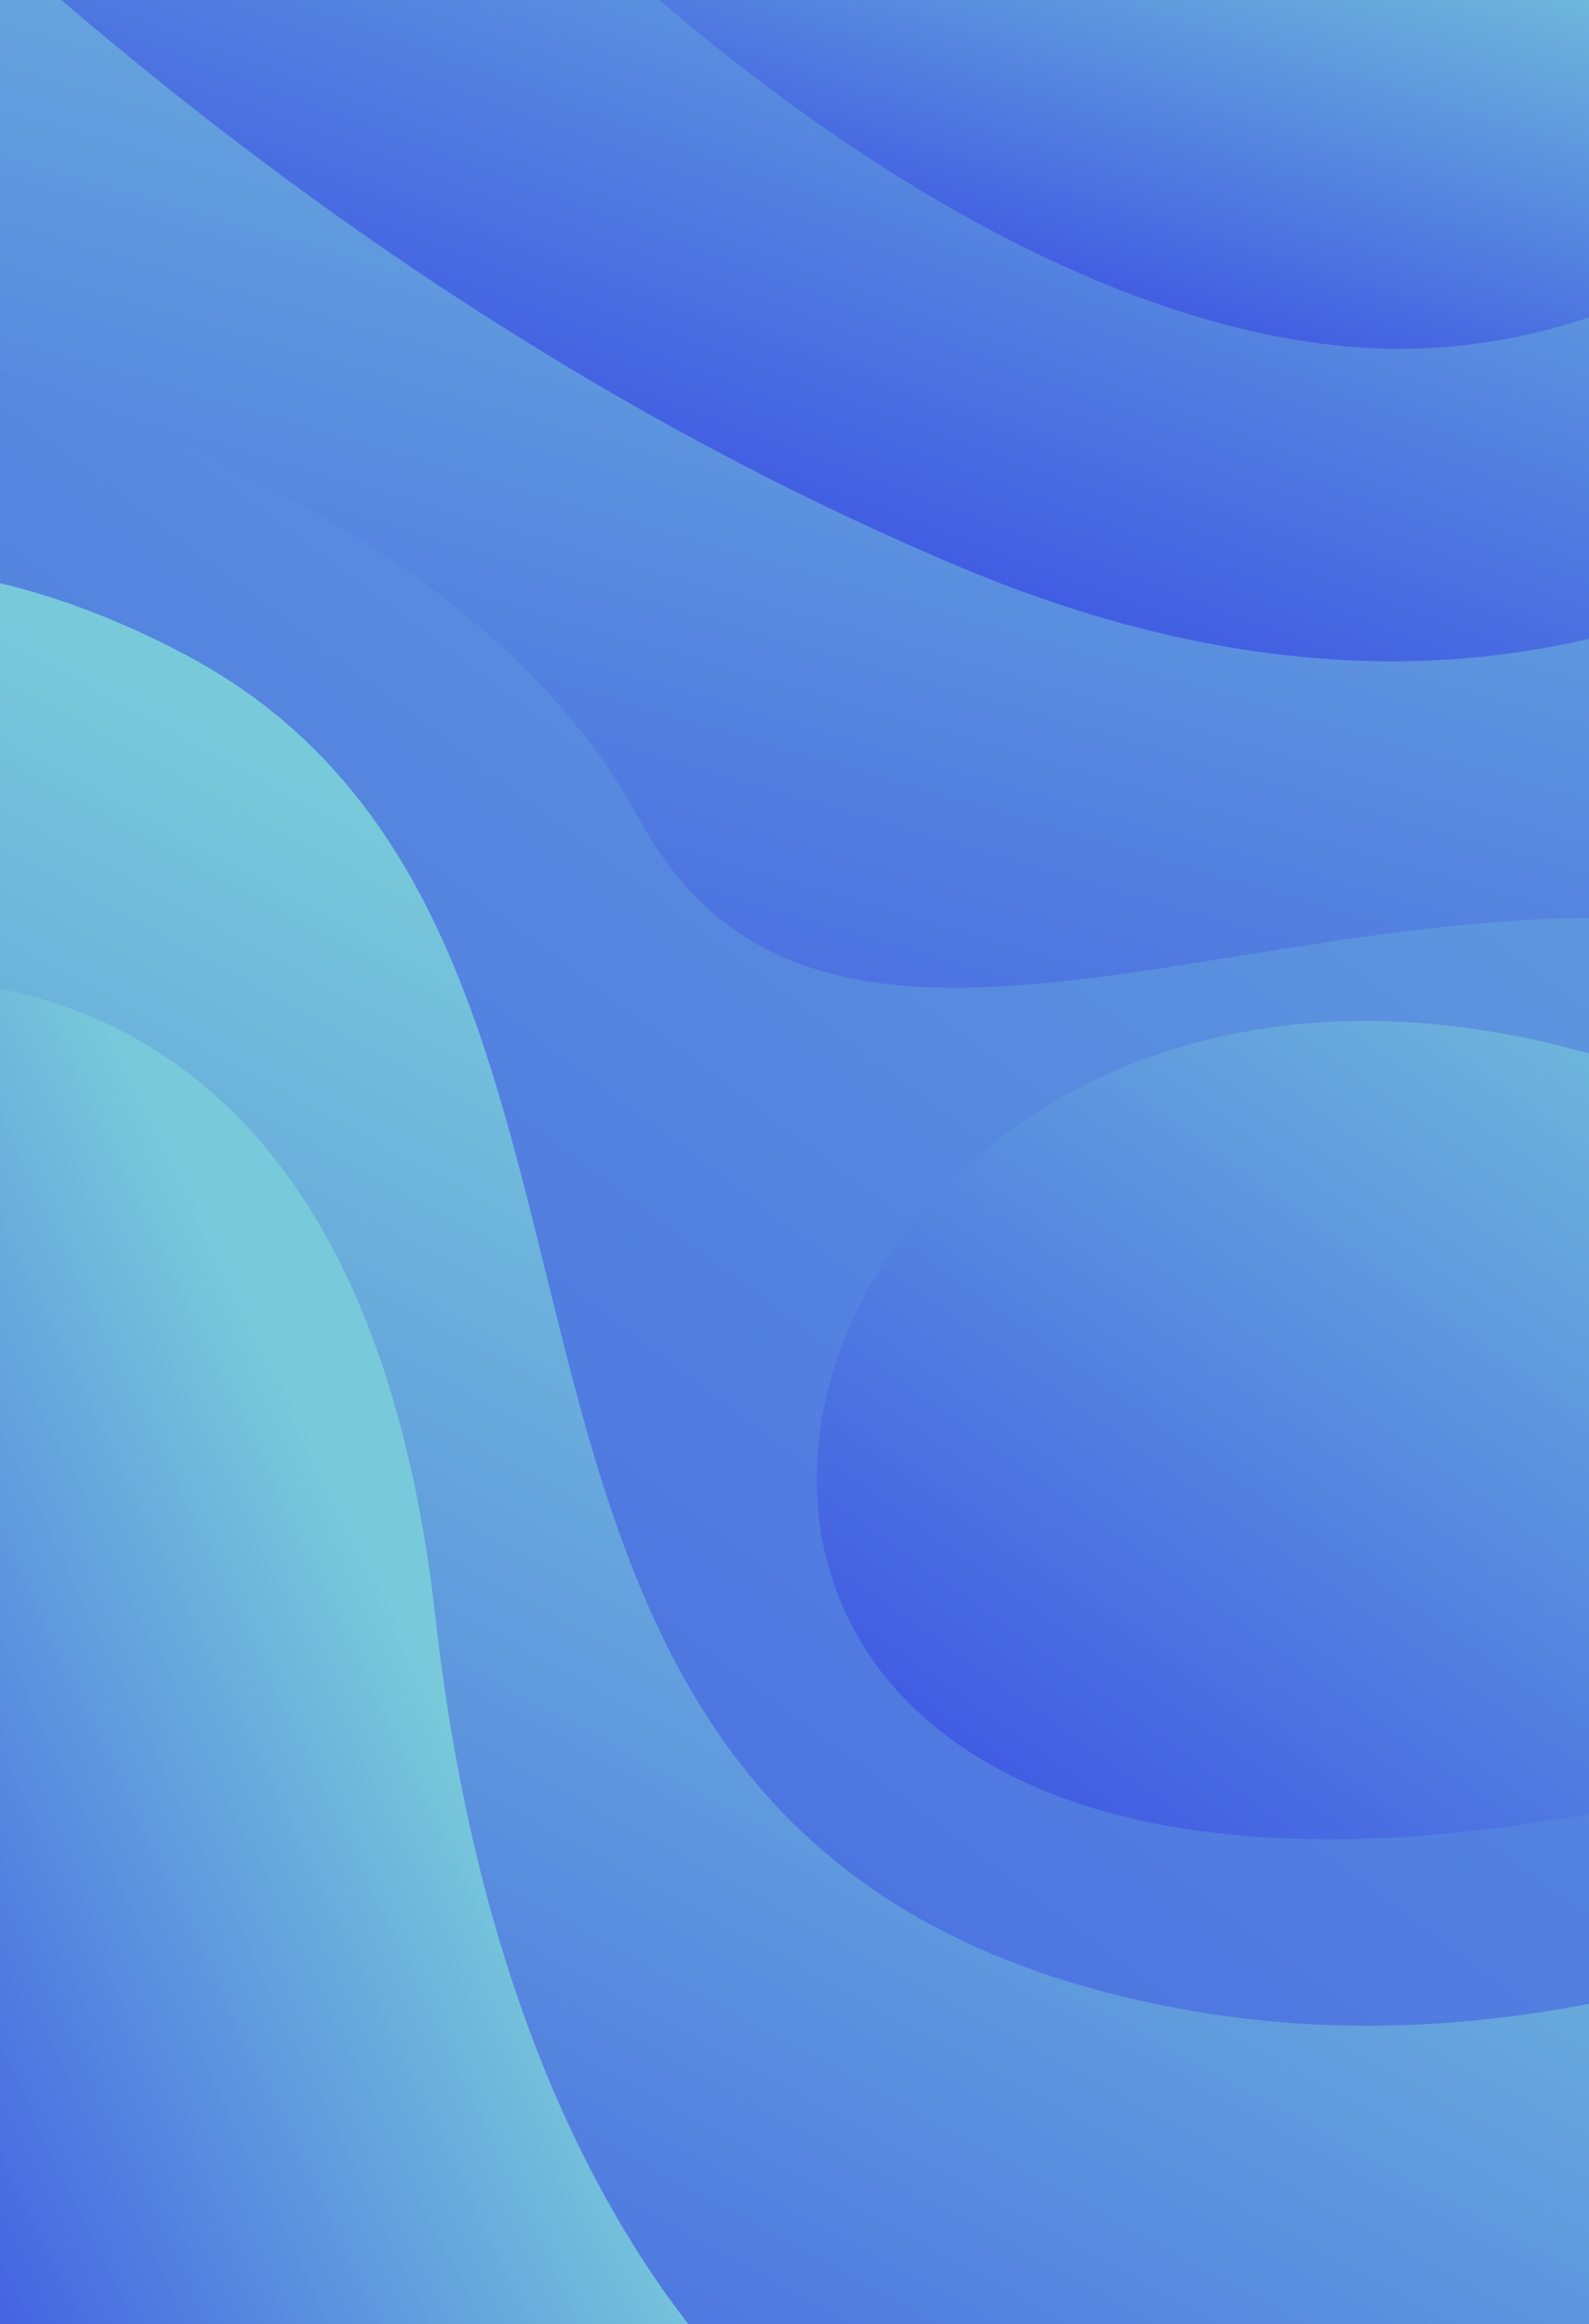 <?xml version="1.0" encoding="UTF-8"?>
<svg xmlns="http://www.w3.org/2000/svg" xmlns:xlink="http://www.w3.org/1999/xlink" width="2554.7" height="3736.99" viewBox="0 0 2554.7 3736.99">
<defs>
<clipPath id="clip-0">
<path clip-rule="nonzero" d="M 0 0 L 2554.699 0 L 2554.699 3736.988 L 0 3736.988 Z M 0 0 "/>
</clipPath>
<linearGradient id="linear-pattern-0" gradientUnits="userSpaceOnUse" x1="0.06" y1="0" x2="0.726" y2="0" gradientTransform="matrix(4392.08, -5132.79, 5132.79, 4392.08, -450.106, 3887.28)">
<stop offset="0" stop-color="rgb(25.682%, 36.833%, 88.806%)" stop-opacity="1"/>
<stop offset="0.008" stop-color="rgb(25.742%, 36.951%, 88.797%)" stop-opacity="1"/>
<stop offset="0.016" stop-color="rgb(25.861%, 37.184%, 88.779%)" stop-opacity="1"/>
<stop offset="0.023" stop-color="rgb(25.978%, 37.419%, 88.76%)" stop-opacity="1"/>
<stop offset="0.031" stop-color="rgb(26.097%, 37.654%, 88.742%)" stop-opacity="1"/>
<stop offset="0.039" stop-color="rgb(26.215%, 37.889%, 88.724%)" stop-opacity="1"/>
<stop offset="0.047" stop-color="rgb(26.334%, 38.124%, 88.705%)" stop-opacity="1"/>
<stop offset="0.055" stop-color="rgb(26.451%, 38.358%, 88.687%)" stop-opacity="1"/>
<stop offset="0.062" stop-color="rgb(26.57%, 38.593%, 88.669%)" stop-opacity="1"/>
<stop offset="0.07" stop-color="rgb(26.689%, 38.828%, 88.651%)" stop-opacity="1"/>
<stop offset="0.078" stop-color="rgb(26.807%, 39.062%, 88.632%)" stop-opacity="1"/>
<stop offset="0.086" stop-color="rgb(26.926%, 39.297%, 88.614%)" stop-opacity="1"/>
<stop offset="0.094" stop-color="rgb(27.043%, 39.532%, 88.596%)" stop-opacity="1"/>
<stop offset="0.102" stop-color="rgb(27.162%, 39.766%, 88.577%)" stop-opacity="1"/>
<stop offset="0.109" stop-color="rgb(27.281%, 40.001%, 88.559%)" stop-opacity="1"/>
<stop offset="0.117" stop-color="rgb(27.399%, 40.236%, 88.541%)" stop-opacity="1"/>
<stop offset="0.125" stop-color="rgb(27.518%, 40.471%, 88.521%)" stop-opacity="1"/>
<stop offset="0.133" stop-color="rgb(27.635%, 40.706%, 88.503%)" stop-opacity="1"/>
<stop offset="0.141" stop-color="rgb(27.754%, 40.941%, 88.484%)" stop-opacity="1"/>
<stop offset="0.148" stop-color="rgb(27.872%, 41.174%, 88.466%)" stop-opacity="1"/>
<stop offset="0.156" stop-color="rgb(27.991%, 41.409%, 88.448%)" stop-opacity="1"/>
<stop offset="0.164" stop-color="rgb(28.11%, 41.644%, 88.429%)" stop-opacity="1"/>
<stop offset="0.172" stop-color="rgb(28.227%, 41.879%, 88.411%)" stop-opacity="1"/>
<stop offset="0.18" stop-color="rgb(28.346%, 42.114%, 88.393%)" stop-opacity="1"/>
<stop offset="0.188" stop-color="rgb(28.464%, 42.348%, 88.374%)" stop-opacity="1"/>
<stop offset="0.195" stop-color="rgb(28.583%, 42.583%, 88.356%)" stop-opacity="1"/>
<stop offset="0.203" stop-color="rgb(28.7%, 42.818%, 88.338%)" stop-opacity="1"/>
<stop offset="0.211" stop-color="rgb(28.819%, 43.053%, 88.319%)" stop-opacity="1"/>
<stop offset="0.219" stop-color="rgb(28.938%, 43.288%, 88.301%)" stop-opacity="1"/>
<stop offset="0.227" stop-color="rgb(29.056%, 43.523%, 88.283%)" stop-opacity="1"/>
<stop offset="0.234" stop-color="rgb(29.175%, 43.756%, 88.264%)" stop-opacity="1"/>
<stop offset="0.242" stop-color="rgb(29.292%, 43.991%, 88.246%)" stop-opacity="1"/>
<stop offset="0.25" stop-color="rgb(29.411%, 44.226%, 88.228%)" stop-opacity="1"/>
<stop offset="0.258" stop-color="rgb(29.53%, 44.461%, 88.21%)" stop-opacity="1"/>
<stop offset="0.266" stop-color="rgb(29.648%, 44.696%, 88.191%)" stop-opacity="1"/>
<stop offset="0.273" stop-color="rgb(29.767%, 44.93%, 88.173%)" stop-opacity="1"/>
<stop offset="0.281" stop-color="rgb(29.884%, 45.164%, 88.155%)" stop-opacity="1"/>
<stop offset="0.289" stop-color="rgb(30.003%, 45.399%, 88.136%)" stop-opacity="1"/>
<stop offset="0.297" stop-color="rgb(30.121%, 45.634%, 88.118%)" stop-opacity="1"/>
<stop offset="0.305" stop-color="rgb(30.24%, 45.869%, 88.1%)" stop-opacity="1"/>
<stop offset="0.312" stop-color="rgb(30.359%, 46.104%, 88.081%)" stop-opacity="1"/>
<stop offset="0.32" stop-color="rgb(30.476%, 46.338%, 88.063%)" stop-opacity="1"/>
<stop offset="0.328" stop-color="rgb(30.595%, 46.573%, 88.043%)" stop-opacity="1"/>
<stop offset="0.336" stop-color="rgb(30.713%, 46.808%, 88.025%)" stop-opacity="1"/>
<stop offset="0.344" stop-color="rgb(30.832%, 47.043%, 88.007%)" stop-opacity="1"/>
<stop offset="0.352" stop-color="rgb(30.951%, 47.278%, 87.988%)" stop-opacity="1"/>
<stop offset="0.359" stop-color="rgb(31.068%, 47.513%, 87.97%)" stop-opacity="1"/>
<stop offset="0.367" stop-color="rgb(31.187%, 47.746%, 87.952%)" stop-opacity="1"/>
<stop offset="0.375" stop-color="rgb(31.305%, 47.981%, 87.933%)" stop-opacity="1"/>
<stop offset="0.383" stop-color="rgb(31.424%, 48.216%, 87.915%)" stop-opacity="1"/>
<stop offset="0.391" stop-color="rgb(31.541%, 48.451%, 87.897%)" stop-opacity="1"/>
<stop offset="0.398" stop-color="rgb(31.66%, 48.686%, 87.878%)" stop-opacity="1"/>
<stop offset="0.406" stop-color="rgb(31.779%, 48.92%, 87.86%)" stop-opacity="1"/>
<stop offset="0.414" stop-color="rgb(31.897%, 49.155%, 87.842%)" stop-opacity="1"/>
<stop offset="0.422" stop-color="rgb(32.016%, 49.39%, 87.823%)" stop-opacity="1"/>
<stop offset="0.43" stop-color="rgb(32.133%, 49.625%, 87.805%)" stop-opacity="1"/>
<stop offset="0.438" stop-color="rgb(32.253%, 49.86%, 87.787%)" stop-opacity="1"/>
<stop offset="0.445" stop-color="rgb(32.37%, 50.095%, 87.769%)" stop-opacity="1"/>
<stop offset="0.453" stop-color="rgb(32.489%, 50.328%, 87.75%)" stop-opacity="1"/>
<stop offset="0.461" stop-color="rgb(32.608%, 50.563%, 87.732%)" stop-opacity="1"/>
<stop offset="0.469" stop-color="rgb(32.726%, 50.798%, 87.714%)" stop-opacity="1"/>
<stop offset="0.477" stop-color="rgb(32.845%, 51.033%, 87.695%)" stop-opacity="1"/>
<stop offset="0.484" stop-color="rgb(32.962%, 51.268%, 87.677%)" stop-opacity="1"/>
<stop offset="0.492" stop-color="rgb(33.081%, 51.503%, 87.659%)" stop-opacity="1"/>
<stop offset="0.5" stop-color="rgb(33.2%, 51.736%, 87.64%)" stop-opacity="1"/>
<stop offset="0.508" stop-color="rgb(33.318%, 51.971%, 87.622%)" stop-opacity="1"/>
<stop offset="0.516" stop-color="rgb(33.437%, 52.206%, 87.604%)" stop-opacity="1"/>
<stop offset="0.523" stop-color="rgb(33.554%, 52.441%, 87.585%)" stop-opacity="1"/>
<stop offset="0.531" stop-color="rgb(33.673%, 52.676%, 87.566%)" stop-opacity="1"/>
<stop offset="0.539" stop-color="rgb(33.791%, 52.91%, 87.547%)" stop-opacity="1"/>
<stop offset="0.547" stop-color="rgb(33.91%, 53.145%, 87.529%)" stop-opacity="1"/>
<stop offset="0.555" stop-color="rgb(34.029%, 53.38%, 87.511%)" stop-opacity="1"/>
<stop offset="0.562" stop-color="rgb(34.146%, 53.615%, 87.492%)" stop-opacity="1"/>
<stop offset="0.57" stop-color="rgb(34.265%, 53.85%, 87.474%)" stop-opacity="1"/>
<stop offset="0.578" stop-color="rgb(34.383%, 54.085%, 87.456%)" stop-opacity="1"/>
<stop offset="0.586" stop-color="rgb(34.502%, 54.318%, 87.437%)" stop-opacity="1"/>
<stop offset="0.594" stop-color="rgb(34.619%, 54.553%, 87.419%)" stop-opacity="1"/>
<stop offset="0.602" stop-color="rgb(34.738%, 54.788%, 87.401%)" stop-opacity="1"/>
<stop offset="0.609" stop-color="rgb(34.857%, 55.023%, 87.383%)" stop-opacity="1"/>
<stop offset="0.617" stop-color="rgb(34.975%, 55.258%, 87.364%)" stop-opacity="1"/>
<stop offset="0.625" stop-color="rgb(35.094%, 55.492%, 87.346%)" stop-opacity="1"/>
<stop offset="0.633" stop-color="rgb(35.211%, 55.727%, 87.328%)" stop-opacity="1"/>
<stop offset="0.641" stop-color="rgb(35.33%, 55.962%, 87.309%)" stop-opacity="1"/>
<stop offset="0.648" stop-color="rgb(35.449%, 56.197%, 87.291%)" stop-opacity="1"/>
<stop offset="0.656" stop-color="rgb(35.567%, 56.432%, 87.273%)" stop-opacity="1"/>
<stop offset="0.664" stop-color="rgb(35.686%, 56.667%, 87.254%)" stop-opacity="1"/>
<stop offset="0.672" stop-color="rgb(35.803%, 56.9%, 87.236%)" stop-opacity="1"/>
<stop offset="0.68" stop-color="rgb(35.922%, 57.135%, 87.218%)" stop-opacity="1"/>
<stop offset="0.688" stop-color="rgb(36.04%, 57.37%, 87.199%)" stop-opacity="1"/>
<stop offset="0.695" stop-color="rgb(36.159%, 57.605%, 87.181%)" stop-opacity="1"/>
<stop offset="0.703" stop-color="rgb(36.278%, 57.84%, 87.163%)" stop-opacity="1"/>
<stop offset="0.711" stop-color="rgb(36.395%, 58.075%, 87.144%)" stop-opacity="1"/>
<stop offset="0.719" stop-color="rgb(36.514%, 58.308%, 87.126%)" stop-opacity="1"/>
<stop offset="0.727" stop-color="rgb(36.632%, 58.543%, 87.108%)" stop-opacity="1"/>
<stop offset="0.734" stop-color="rgb(36.751%, 58.778%, 87.088%)" stop-opacity="1"/>
<stop offset="0.742" stop-color="rgb(36.868%, 59.013%, 87.07%)" stop-opacity="1"/>
<stop offset="0.75" stop-color="rgb(36.987%, 59.248%, 87.051%)" stop-opacity="1"/>
<stop offset="0.758" stop-color="rgb(37.106%, 59.482%, 87.033%)" stop-opacity="1"/>
<stop offset="0.766" stop-color="rgb(37.224%, 59.717%, 87.015%)" stop-opacity="1"/>
<stop offset="0.773" stop-color="rgb(37.343%, 59.952%, 86.996%)" stop-opacity="1"/>
<stop offset="0.781" stop-color="rgb(37.46%, 60.187%, 86.978%)" stop-opacity="1"/>
<stop offset="0.789" stop-color="rgb(37.579%, 60.422%, 86.96%)" stop-opacity="1"/>
<stop offset="0.797" stop-color="rgb(37.698%, 60.657%, 86.942%)" stop-opacity="1"/>
<stop offset="0.805" stop-color="rgb(37.816%, 60.89%, 86.923%)" stop-opacity="1"/>
<stop offset="0.812" stop-color="rgb(37.935%, 61.125%, 86.905%)" stop-opacity="1"/>
<stop offset="0.82" stop-color="rgb(38.052%, 61.36%, 86.887%)" stop-opacity="1"/>
<stop offset="0.828" stop-color="rgb(38.171%, 61.595%, 86.868%)" stop-opacity="1"/>
<stop offset="0.836" stop-color="rgb(38.289%, 61.83%, 86.85%)" stop-opacity="1"/>
<stop offset="0.844" stop-color="rgb(38.408%, 62.064%, 86.832%)" stop-opacity="1"/>
<stop offset="0.852" stop-color="rgb(38.527%, 62.299%, 86.813%)" stop-opacity="1"/>
<stop offset="0.859" stop-color="rgb(38.644%, 62.534%, 86.795%)" stop-opacity="1"/>
<stop offset="0.867" stop-color="rgb(38.763%, 62.769%, 86.777%)" stop-opacity="1"/>
<stop offset="0.875" stop-color="rgb(38.881%, 63.004%, 86.758%)" stop-opacity="1"/>
<stop offset="0.883" stop-color="rgb(39%, 63.239%, 86.74%)" stop-opacity="1"/>
<stop offset="0.891" stop-color="rgb(39.119%, 63.472%, 86.722%)" stop-opacity="1"/>
<stop offset="0.898" stop-color="rgb(39.236%, 63.707%, 86.703%)" stop-opacity="1"/>
<stop offset="0.906" stop-color="rgb(39.355%, 63.942%, 86.685%)" stop-opacity="1"/>
<stop offset="0.914" stop-color="rgb(39.473%, 64.177%, 86.667%)" stop-opacity="1"/>
<stop offset="0.922" stop-color="rgb(39.592%, 64.412%, 86.649%)" stop-opacity="1"/>
<stop offset="0.93" stop-color="rgb(39.709%, 64.647%, 86.63%)" stop-opacity="1"/>
<stop offset="0.938" stop-color="rgb(39.828%, 64.88%, 86.612%)" stop-opacity="1"/>
<stop offset="0.945" stop-color="rgb(39.948%, 65.115%, 86.592%)" stop-opacity="1"/>
<stop offset="0.953" stop-color="rgb(40.065%, 65.35%, 86.574%)" stop-opacity="1"/>
<stop offset="0.961" stop-color="rgb(40.184%, 65.585%, 86.555%)" stop-opacity="1"/>
<stop offset="0.969" stop-color="rgb(40.302%, 65.82%, 86.537%)" stop-opacity="1"/>
<stop offset="0.977" stop-color="rgb(40.421%, 66.054%, 86.519%)" stop-opacity="1"/>
<stop offset="0.984" stop-color="rgb(40.538%, 66.289%, 86.501%)" stop-opacity="1"/>
<stop offset="0.992" stop-color="rgb(40.657%, 66.524%, 86.482%)" stop-opacity="1"/>
<stop offset="1" stop-color="rgb(40.776%, 66.759%, 86.464%)" stop-opacity="1"/>
</linearGradient>
<clipPath id="clip-1">
<path clip-rule="nonzero" d="M 0 0 L 2554.699 0 L 2554.699 1589 L 0 1589 Z M 0 0 "/>
</clipPath>
<clipPath id="clip-2">
<path clip-rule="evenodd" d="M 2554.699 1475.941 C 1904.941 1482.809 1293.672 1809.738 1027.031 1315.969 C 838.684 967.18 412.742 740.391 0 596.238 L 0 0 L 2554.699 0 L 2554.699 1475.941 "/>
</clipPath>
<linearGradient id="linear-pattern-1" gradientUnits="userSpaceOnUse" x1="0.018" y1="0" x2="0.928" y2="0" gradientTransform="matrix(779.714, -2595.73, 2595.73, 779.714, 862.577, 2118.78)">
<stop offset="0" stop-color="rgb(24.715%, 34.912%, 88.957%)" stop-opacity="1"/>
<stop offset="0.008" stop-color="rgb(24.796%, 35.072%, 88.943%)" stop-opacity="1"/>
<stop offset="0.016" stop-color="rgb(24.957%, 35.394%, 88.919%)" stop-opacity="1"/>
<stop offset="0.023" stop-color="rgb(25.119%, 35.715%, 88.893%)" stop-opacity="1"/>
<stop offset="0.031" stop-color="rgb(25.281%, 36.035%, 88.869%)" stop-opacity="1"/>
<stop offset="0.039" stop-color="rgb(25.443%, 36.356%, 88.843%)" stop-opacity="1"/>
<stop offset="0.047" stop-color="rgb(25.604%, 36.678%, 88.818%)" stop-opacity="1"/>
<stop offset="0.055" stop-color="rgb(25.766%, 36.998%, 88.792%)" stop-opacity="1"/>
<stop offset="0.062" stop-color="rgb(25.928%, 37.318%, 88.768%)" stop-opacity="1"/>
<stop offset="0.07" stop-color="rgb(26.089%, 37.64%, 88.742%)" stop-opacity="1"/>
<stop offset="0.078" stop-color="rgb(26.251%, 37.961%, 88.718%)" stop-opacity="1"/>
<stop offset="0.086" stop-color="rgb(26.413%, 38.281%, 88.693%)" stop-opacity="1"/>
<stop offset="0.094" stop-color="rgb(26.575%, 38.602%, 88.667%)" stop-opacity="1"/>
<stop offset="0.102" stop-color="rgb(26.736%, 38.924%, 88.643%)" stop-opacity="1"/>
<stop offset="0.109" stop-color="rgb(26.898%, 39.244%, 88.617%)" stop-opacity="1"/>
<stop offset="0.117" stop-color="rgb(27.06%, 39.565%, 88.593%)" stop-opacity="1"/>
<stop offset="0.125" stop-color="rgb(27.223%, 39.885%, 88.567%)" stop-opacity="1"/>
<stop offset="0.133" stop-color="rgb(27.385%, 40.207%, 88.542%)" stop-opacity="1"/>
<stop offset="0.141" stop-color="rgb(27.547%, 40.527%, 88.516%)" stop-opacity="1"/>
<stop offset="0.148" stop-color="rgb(27.708%, 40.848%, 88.492%)" stop-opacity="1"/>
<stop offset="0.156" stop-color="rgb(27.87%, 41.17%, 88.466%)" stop-opacity="1"/>
<stop offset="0.164" stop-color="rgb(28.032%, 41.49%, 88.441%)" stop-opacity="1"/>
<stop offset="0.172" stop-color="rgb(28.194%, 41.811%, 88.417%)" stop-opacity="1"/>
<stop offset="0.18" stop-color="rgb(28.355%, 42.131%, 88.391%)" stop-opacity="1"/>
<stop offset="0.188" stop-color="rgb(28.517%, 42.453%, 88.367%)" stop-opacity="1"/>
<stop offset="0.195" stop-color="rgb(28.679%, 42.773%, 88.341%)" stop-opacity="1"/>
<stop offset="0.203" stop-color="rgb(28.841%, 43.094%, 88.316%)" stop-opacity="1"/>
<stop offset="0.211" stop-color="rgb(29.002%, 43.414%, 88.29%)" stop-opacity="1"/>
<stop offset="0.219" stop-color="rgb(29.164%, 43.736%, 88.266%)" stop-opacity="1"/>
<stop offset="0.227" stop-color="rgb(29.326%, 44.057%, 88.24%)" stop-opacity="1"/>
<stop offset="0.234" stop-color="rgb(29.488%, 44.377%, 88.216%)" stop-opacity="1"/>
<stop offset="0.242" stop-color="rgb(29.649%, 44.699%, 88.19%)" stop-opacity="1"/>
<stop offset="0.25" stop-color="rgb(29.811%, 45.02%, 88.165%)" stop-opacity="1"/>
<stop offset="0.258" stop-color="rgb(29.973%, 45.34%, 88.141%)" stop-opacity="1"/>
<stop offset="0.266" stop-color="rgb(30.135%, 45.66%, 88.115%)" stop-opacity="1"/>
<stop offset="0.273" stop-color="rgb(30.298%, 45.982%, 88.091%)" stop-opacity="1"/>
<stop offset="0.281" stop-color="rgb(30.46%, 46.303%, 88.065%)" stop-opacity="1"/>
<stop offset="0.289" stop-color="rgb(30.621%, 46.623%, 88.04%)" stop-opacity="1"/>
<stop offset="0.297" stop-color="rgb(30.783%, 46.944%, 88.014%)" stop-opacity="1"/>
<stop offset="0.305" stop-color="rgb(30.945%, 47.266%, 87.99%)" stop-opacity="1"/>
<stop offset="0.312" stop-color="rgb(31.107%, 47.586%, 87.964%)" stop-opacity="1"/>
<stop offset="0.32" stop-color="rgb(31.268%, 47.906%, 87.939%)" stop-opacity="1"/>
<stop offset="0.328" stop-color="rgb(31.43%, 48.228%, 87.914%)" stop-opacity="1"/>
<stop offset="0.336" stop-color="rgb(31.592%, 48.549%, 87.889%)" stop-opacity="1"/>
<stop offset="0.344" stop-color="rgb(31.754%, 48.869%, 87.863%)" stop-opacity="1"/>
<stop offset="0.352" stop-color="rgb(31.915%, 49.19%, 87.839%)" stop-opacity="1"/>
<stop offset="0.359" stop-color="rgb(32.077%, 49.512%, 87.814%)" stop-opacity="1"/>
<stop offset="0.367" stop-color="rgb(32.239%, 49.832%, 87.788%)" stop-opacity="1"/>
<stop offset="0.375" stop-color="rgb(32.401%, 50.153%, 87.764%)" stop-opacity="1"/>
<stop offset="0.383" stop-color="rgb(32.562%, 50.475%, 87.738%)" stop-opacity="1"/>
<stop offset="0.391" stop-color="rgb(32.724%, 50.795%, 87.714%)" stop-opacity="1"/>
<stop offset="0.398" stop-color="rgb(32.886%, 51.115%, 87.688%)" stop-opacity="1"/>
<stop offset="0.406" stop-color="rgb(33.047%, 51.436%, 87.663%)" stop-opacity="1"/>
<stop offset="0.414" stop-color="rgb(33.209%, 51.758%, 87.637%)" stop-opacity="1"/>
<stop offset="0.422" stop-color="rgb(33.371%, 52.078%, 87.613%)" stop-opacity="1"/>
<stop offset="0.43" stop-color="rgb(33.534%, 52.399%, 87.587%)" stop-opacity="1"/>
<stop offset="0.438" stop-color="rgb(33.696%, 52.719%, 87.563%)" stop-opacity="1"/>
<stop offset="0.445" stop-color="rgb(33.858%, 53.041%, 87.538%)" stop-opacity="1"/>
<stop offset="0.453" stop-color="rgb(34.019%, 53.362%, 87.512%)" stop-opacity="1"/>
<stop offset="0.461" stop-color="rgb(34.181%, 53.682%, 87.488%)" stop-opacity="1"/>
<stop offset="0.469" stop-color="rgb(34.343%, 54.004%, 87.462%)" stop-opacity="1"/>
<stop offset="0.477" stop-color="rgb(34.505%, 54.324%, 87.437%)" stop-opacity="1"/>
<stop offset="0.484" stop-color="rgb(34.666%, 54.645%, 87.411%)" stop-opacity="1"/>
<stop offset="0.492" stop-color="rgb(34.828%, 54.965%, 87.387%)" stop-opacity="1"/>
<stop offset="0.5" stop-color="rgb(34.99%, 55.287%, 87.361%)" stop-opacity="1"/>
<stop offset="0.508" stop-color="rgb(35.152%, 55.608%, 87.337%)" stop-opacity="1"/>
<stop offset="0.516" stop-color="rgb(35.313%, 55.928%, 87.311%)" stop-opacity="1"/>
<stop offset="0.523" stop-color="rgb(35.475%, 56.248%, 87.286%)" stop-opacity="1"/>
<stop offset="0.531" stop-color="rgb(35.637%, 56.57%, 87.262%)" stop-opacity="1"/>
<stop offset="0.539" stop-color="rgb(35.799%, 56.891%, 87.236%)" stop-opacity="1"/>
<stop offset="0.547" stop-color="rgb(35.96%, 57.211%, 87.212%)" stop-opacity="1"/>
<stop offset="0.555" stop-color="rgb(36.122%, 57.533%, 87.186%)" stop-opacity="1"/>
<stop offset="0.562" stop-color="rgb(36.284%, 57.854%, 87.161%)" stop-opacity="1"/>
<stop offset="0.57" stop-color="rgb(36.446%, 58.174%, 87.135%)" stop-opacity="1"/>
<stop offset="0.578" stop-color="rgb(36.609%, 58.495%, 87.111%)" stop-opacity="1"/>
<stop offset="0.586" stop-color="rgb(36.771%, 58.817%, 87.085%)" stop-opacity="1"/>
<stop offset="0.594" stop-color="rgb(36.932%, 59.137%, 87.061%)" stop-opacity="1"/>
<stop offset="0.602" stop-color="rgb(37.094%, 59.457%, 87.035%)" stop-opacity="1"/>
<stop offset="0.609" stop-color="rgb(37.256%, 59.778%, 87.01%)" stop-opacity="1"/>
<stop offset="0.617" stop-color="rgb(37.418%, 60.1%, 86.986%)" stop-opacity="1"/>
<stop offset="0.625" stop-color="rgb(37.579%, 60.42%, 86.96%)" stop-opacity="1"/>
<stop offset="0.633" stop-color="rgb(37.741%, 60.741%, 86.935%)" stop-opacity="1"/>
<stop offset="0.641" stop-color="rgb(37.903%, 61.063%, 86.909%)" stop-opacity="1"/>
<stop offset="0.648" stop-color="rgb(38.065%, 61.383%, 86.885%)" stop-opacity="1"/>
<stop offset="0.656" stop-color="rgb(38.226%, 61.703%, 86.859%)" stop-opacity="1"/>
<stop offset="0.664" stop-color="rgb(38.388%, 62.024%, 86.835%)" stop-opacity="1"/>
<stop offset="0.672" stop-color="rgb(38.55%, 62.346%, 86.809%)" stop-opacity="1"/>
<stop offset="0.68" stop-color="rgb(38.712%, 62.666%, 86.784%)" stop-opacity="1"/>
<stop offset="0.688" stop-color="rgb(38.873%, 62.987%, 86.758%)" stop-opacity="1"/>
<stop offset="0.695" stop-color="rgb(39.035%, 63.307%, 86.734%)" stop-opacity="1"/>
<stop offset="0.703" stop-color="rgb(39.197%, 63.629%, 86.71%)" stop-opacity="1"/>
<stop offset="0.711" stop-color="rgb(39.359%, 63.95%, 86.684%)" stop-opacity="1"/>
<stop offset="0.719" stop-color="rgb(39.52%, 64.27%, 86.659%)" stop-opacity="1"/>
<stop offset="0.727" stop-color="rgb(39.682%, 64.592%, 86.633%)" stop-opacity="1"/>
<stop offset="0.734" stop-color="rgb(39.845%, 64.912%, 86.609%)" stop-opacity="1"/>
<stop offset="0.742" stop-color="rgb(40.007%, 65.233%, 86.583%)" stop-opacity="1"/>
<stop offset="0.75" stop-color="rgb(40.169%, 65.553%, 86.559%)" stop-opacity="1"/>
<stop offset="0.758" stop-color="rgb(40.331%, 65.875%, 86.533%)" stop-opacity="1"/>
<stop offset="0.766" stop-color="rgb(40.492%, 66.196%, 86.508%)" stop-opacity="1"/>
<stop offset="0.773" stop-color="rgb(40.654%, 66.516%, 86.482%)" stop-opacity="1"/>
<stop offset="0.781" stop-color="rgb(40.816%, 66.838%, 86.458%)" stop-opacity="1"/>
<stop offset="0.789" stop-color="rgb(40.977%, 67.159%, 86.432%)" stop-opacity="1"/>
<stop offset="0.797" stop-color="rgb(41.139%, 67.479%, 86.407%)" stop-opacity="1"/>
<stop offset="0.805" stop-color="rgb(41.301%, 67.799%, 86.383%)" stop-opacity="1"/>
<stop offset="0.812" stop-color="rgb(41.463%, 68.121%, 86.357%)" stop-opacity="1"/>
<stop offset="0.82" stop-color="rgb(41.624%, 68.442%, 86.333%)" stop-opacity="1"/>
<stop offset="0.828" stop-color="rgb(41.786%, 68.762%, 86.307%)" stop-opacity="1"/>
<stop offset="0.836" stop-color="rgb(41.948%, 69.083%, 86.282%)" stop-opacity="1"/>
<stop offset="0.844" stop-color="rgb(42.11%, 69.405%, 86.256%)" stop-opacity="1"/>
<stop offset="0.852" stop-color="rgb(42.271%, 69.725%, 86.232%)" stop-opacity="1"/>
<stop offset="0.859" stop-color="rgb(42.433%, 70.045%, 86.206%)" stop-opacity="1"/>
<stop offset="0.867" stop-color="rgb(42.595%, 70.367%, 86.182%)" stop-opacity="1"/>
<stop offset="0.875" stop-color="rgb(42.757%, 70.688%, 86.156%)" stop-opacity="1"/>
<stop offset="0.883" stop-color="rgb(42.92%, 71.008%, 86.131%)" stop-opacity="1"/>
<stop offset="0.891" stop-color="rgb(43.082%, 71.329%, 86.107%)" stop-opacity="1"/>
<stop offset="0.898" stop-color="rgb(43.243%, 71.651%, 86.081%)" stop-opacity="1"/>
<stop offset="0.906" stop-color="rgb(43.405%, 71.971%, 86.057%)" stop-opacity="1"/>
<stop offset="0.914" stop-color="rgb(43.567%, 72.292%, 86.031%)" stop-opacity="1"/>
<stop offset="0.922" stop-color="rgb(43.729%, 72.612%, 86.006%)" stop-opacity="1"/>
<stop offset="0.93" stop-color="rgb(43.89%, 72.934%, 85.98%)" stop-opacity="1"/>
<stop offset="0.938" stop-color="rgb(44.052%, 73.254%, 85.956%)" stop-opacity="1"/>
<stop offset="0.945" stop-color="rgb(44.214%, 73.575%, 85.93%)" stop-opacity="1"/>
<stop offset="0.953" stop-color="rgb(44.376%, 73.897%, 85.905%)" stop-opacity="1"/>
<stop offset="0.961" stop-color="rgb(44.537%, 74.217%, 85.88%)" stop-opacity="1"/>
<stop offset="0.969" stop-color="rgb(44.699%, 74.538%, 85.855%)" stop-opacity="1"/>
<stop offset="0.977" stop-color="rgb(44.861%, 74.858%, 85.831%)" stop-opacity="1"/>
<stop offset="0.984" stop-color="rgb(45.023%, 75.18%, 85.805%)" stop-opacity="1"/>
<stop offset="0.992" stop-color="rgb(45.184%, 75.5%, 85.78%)" stop-opacity="1"/>
<stop offset="1" stop-color="rgb(45.346%, 75.821%, 85.754%)" stop-opacity="1"/>
</linearGradient>
<clipPath id="clip-3">
<path clip-rule="nonzero" d="M 98 0 L 2554.699 0 L 2554.699 1064 L 98 1064 Z M 98 0 "/>
</clipPath>
<clipPath id="clip-4">
<path clip-rule="evenodd" d="M 2554.699 1027.25 C 2266.77 1094.648 1928.07 1074.18 1540.672 910.602 C 975.094 671.77 489.285 334.52 98.531 0 L 2554.699 0 L 2554.699 1027.25 "/>
</clipPath>
<linearGradient id="linear-pattern-2" gradientUnits="userSpaceOnUse" x1="-0.371" y1="0" x2="0.819" y2="0" gradientTransform="matrix(553.346, -1483.9, 1483.9, 553.346, 1191.55, 875.84)">
<stop offset="0" stop-color="rgb(24.313%, 34.117%, 89.018%)" stop-opacity="1"/>
<stop offset="0.25" stop-color="rgb(24.313%, 34.117%, 89.018%)" stop-opacity="1"/>
<stop offset="0.312" stop-color="rgb(24.326%, 34.142%, 89.017%)" stop-opacity="1"/>
<stop offset="0.316" stop-color="rgb(24.445%, 34.377%, 88.998%)" stop-opacity="1"/>
<stop offset="0.32" stop-color="rgb(24.55%, 34.587%, 88.982%)" stop-opacity="1"/>
<stop offset="0.324" stop-color="rgb(24.655%, 34.796%, 88.965%)" stop-opacity="1"/>
<stop offset="0.328" stop-color="rgb(24.762%, 35.005%, 88.95%)" stop-opacity="1"/>
<stop offset="0.332" stop-color="rgb(24.867%, 35.214%, 88.933%)" stop-opacity="1"/>
<stop offset="0.336" stop-color="rgb(24.973%, 35.425%, 88.916%)" stop-opacity="1"/>
<stop offset="0.34" stop-color="rgb(25.078%, 35.634%, 88.899%)" stop-opacity="1"/>
<stop offset="0.344" stop-color="rgb(25.185%, 35.844%, 88.884%)" stop-opacity="1"/>
<stop offset="0.348" stop-color="rgb(25.29%, 36.053%, 88.867%)" stop-opacity="1"/>
<stop offset="0.352" stop-color="rgb(25.395%, 36.263%, 88.85%)" stop-opacity="1"/>
<stop offset="0.355" stop-color="rgb(25.5%, 36.472%, 88.834%)" stop-opacity="1"/>
<stop offset="0.359" stop-color="rgb(25.607%, 36.682%, 88.818%)" stop-opacity="1"/>
<stop offset="0.363" stop-color="rgb(25.713%, 36.891%, 88.802%)" stop-opacity="1"/>
<stop offset="0.367" stop-color="rgb(25.818%, 37.102%, 88.785%)" stop-opacity="1"/>
<stop offset="0.371" stop-color="rgb(25.923%, 37.311%, 88.768%)" stop-opacity="1"/>
<stop offset="0.375" stop-color="rgb(26.03%, 37.52%, 88.753%)" stop-opacity="1"/>
<stop offset="0.379" stop-color="rgb(26.135%, 37.729%, 88.736%)" stop-opacity="1"/>
<stop offset="0.383" stop-color="rgb(26.241%, 37.939%, 88.719%)" stop-opacity="1"/>
<stop offset="0.387" stop-color="rgb(26.346%, 38.148%, 88.702%)" stop-opacity="1"/>
<stop offset="0.391" stop-color="rgb(26.453%, 38.359%, 88.687%)" stop-opacity="1"/>
<stop offset="0.395" stop-color="rgb(26.558%, 38.568%, 88.67%)" stop-opacity="1"/>
<stop offset="0.398" stop-color="rgb(26.663%, 38.777%, 88.654%)" stop-opacity="1"/>
<stop offset="0.402" stop-color="rgb(26.768%, 38.986%, 88.637%)" stop-opacity="1"/>
<stop offset="0.406" stop-color="rgb(26.875%, 39.197%, 88.622%)" stop-opacity="1"/>
<stop offset="0.41" stop-color="rgb(26.981%, 39.406%, 88.605%)" stop-opacity="1"/>
<stop offset="0.414" stop-color="rgb(27.086%, 39.616%, 88.588%)" stop-opacity="1"/>
<stop offset="0.418" stop-color="rgb(27.191%, 39.825%, 88.571%)" stop-opacity="1"/>
<stop offset="0.422" stop-color="rgb(27.298%, 40.034%, 88.556%)" stop-opacity="1"/>
<stop offset="0.426" stop-color="rgb(27.403%, 40.244%, 88.539%)" stop-opacity="1"/>
<stop offset="0.43" stop-color="rgb(27.509%, 40.454%, 88.522%)" stop-opacity="1"/>
<stop offset="0.434" stop-color="rgb(27.614%, 40.663%, 88.506%)" stop-opacity="1"/>
<stop offset="0.438" stop-color="rgb(27.721%, 40.874%, 88.49%)" stop-opacity="1"/>
<stop offset="0.441" stop-color="rgb(27.826%, 41.083%, 88.474%)" stop-opacity="1"/>
<stop offset="0.445" stop-color="rgb(27.931%, 41.292%, 88.457%)" stop-opacity="1"/>
<stop offset="0.449" stop-color="rgb(28.036%, 41.501%, 88.44%)" stop-opacity="1"/>
<stop offset="0.453" stop-color="rgb(28.143%, 41.711%, 88.425%)" stop-opacity="1"/>
<stop offset="0.457" stop-color="rgb(28.249%, 41.92%, 88.408%)" stop-opacity="1"/>
<stop offset="0.461" stop-color="rgb(28.354%, 42.131%, 88.391%)" stop-opacity="1"/>
<stop offset="0.465" stop-color="rgb(28.459%, 42.34%, 88.374%)" stop-opacity="1"/>
<stop offset="0.469" stop-color="rgb(28.566%, 42.549%, 88.359%)" stop-opacity="1"/>
<stop offset="0.473" stop-color="rgb(28.671%, 42.758%, 88.342%)" stop-opacity="1"/>
<stop offset="0.477" stop-color="rgb(28.778%, 42.969%, 88.326%)" stop-opacity="1"/>
<stop offset="0.48" stop-color="rgb(28.883%, 43.178%, 88.309%)" stop-opacity="1"/>
<stop offset="0.484" stop-color="rgb(28.989%, 43.388%, 88.293%)" stop-opacity="1"/>
<stop offset="0.488" stop-color="rgb(29.094%, 43.597%, 88.277%)" stop-opacity="1"/>
<stop offset="0.492" stop-color="rgb(29.201%, 43.806%, 88.26%)" stop-opacity="1"/>
<stop offset="0.496" stop-color="rgb(29.306%, 44.016%, 88.243%)" stop-opacity="1"/>
<stop offset="0.5" stop-color="rgb(29.411%, 44.226%, 88.228%)" stop-opacity="1"/>
<stop offset="0.504" stop-color="rgb(29.517%, 44.435%, 88.211%)" stop-opacity="1"/>
<stop offset="0.508" stop-color="rgb(29.623%, 44.646%, 88.194%)" stop-opacity="1"/>
<stop offset="0.512" stop-color="rgb(29.729%, 44.855%, 88.177%)" stop-opacity="1"/>
<stop offset="0.516" stop-color="rgb(29.834%, 45.064%, 88.162%)" stop-opacity="1"/>
<stop offset="0.52" stop-color="rgb(29.939%, 45.273%, 88.145%)" stop-opacity="1"/>
<stop offset="0.523" stop-color="rgb(30.046%, 45.483%, 88.129%)" stop-opacity="1"/>
<stop offset="0.527" stop-color="rgb(30.151%, 45.692%, 88.112%)" stop-opacity="1"/>
<stop offset="0.531" stop-color="rgb(30.257%, 45.903%, 88.097%)" stop-opacity="1"/>
<stop offset="0.535" stop-color="rgb(30.362%, 46.112%, 88.08%)" stop-opacity="1"/>
<stop offset="0.539" stop-color="rgb(30.469%, 46.321%, 88.063%)" stop-opacity="1"/>
<stop offset="0.543" stop-color="rgb(30.574%, 46.53%, 88.046%)" stop-opacity="1"/>
<stop offset="0.547" stop-color="rgb(30.679%, 46.741%, 88.031%)" stop-opacity="1"/>
<stop offset="0.551" stop-color="rgb(30.785%, 46.95%, 88.014%)" stop-opacity="1"/>
<stop offset="0.555" stop-color="rgb(30.891%, 47.16%, 87.997%)" stop-opacity="1"/>
<stop offset="0.559" stop-color="rgb(30.997%, 47.369%, 87.981%)" stop-opacity="1"/>
<stop offset="0.562" stop-color="rgb(31.102%, 47.578%, 87.965%)" stop-opacity="1"/>
<stop offset="0.566" stop-color="rgb(31.207%, 47.787%, 87.949%)" stop-opacity="1"/>
<stop offset="0.57" stop-color="rgb(31.314%, 47.998%, 87.932%)" stop-opacity="1"/>
<stop offset="0.574" stop-color="rgb(31.419%, 48.207%, 87.915%)" stop-opacity="1"/>
<stop offset="0.578" stop-color="rgb(31.525%, 48.418%, 87.9%)" stop-opacity="1"/>
<stop offset="0.582" stop-color="rgb(31.63%, 48.627%, 87.883%)" stop-opacity="1"/>
<stop offset="0.586" stop-color="rgb(31.737%, 48.836%, 87.866%)" stop-opacity="1"/>
<stop offset="0.59" stop-color="rgb(31.842%, 49.045%, 87.849%)" stop-opacity="1"/>
<stop offset="0.594" stop-color="rgb(31.947%, 49.255%, 87.834%)" stop-opacity="1"/>
<stop offset="0.598" stop-color="rgb(32.053%, 49.464%, 87.817%)" stop-opacity="1"/>
<stop offset="0.602" stop-color="rgb(32.159%, 49.673%, 87.801%)" stop-opacity="1"/>
<stop offset="0.605" stop-color="rgb(32.265%, 49.883%, 87.784%)" stop-opacity="1"/>
<stop offset="0.609" stop-color="rgb(32.37%, 50.093%, 87.769%)" stop-opacity="1"/>
<stop offset="0.613" stop-color="rgb(32.475%, 50.302%, 87.752%)" stop-opacity="1"/>
<stop offset="0.617" stop-color="rgb(32.582%, 50.513%, 87.735%)" stop-opacity="1"/>
<stop offset="0.621" stop-color="rgb(32.687%, 50.722%, 87.718%)" stop-opacity="1"/>
<stop offset="0.625" stop-color="rgb(32.793%, 50.931%, 87.703%)" stop-opacity="1"/>
<stop offset="0.629" stop-color="rgb(32.898%, 51.14%, 87.686%)" stop-opacity="1"/>
<stop offset="0.633" stop-color="rgb(33.005%, 51.35%, 87.669%)" stop-opacity="1"/>
<stop offset="0.637" stop-color="rgb(33.11%, 51.559%, 87.653%)" stop-opacity="1"/>
<stop offset="0.641" stop-color="rgb(33.217%, 51.77%, 87.637%)" stop-opacity="1"/>
<stop offset="0.645" stop-color="rgb(33.322%, 51.979%, 87.621%)" stop-opacity="1"/>
<stop offset="0.648" stop-color="rgb(33.427%, 52.188%, 87.604%)" stop-opacity="1"/>
<stop offset="0.652" stop-color="rgb(33.533%, 52.397%, 87.587%)" stop-opacity="1"/>
<stop offset="0.656" stop-color="rgb(33.64%, 52.608%, 87.572%)" stop-opacity="1"/>
<stop offset="0.66" stop-color="rgb(33.745%, 52.817%, 87.555%)" stop-opacity="1"/>
<stop offset="0.664" stop-color="rgb(33.85%, 53.027%, 87.54%)" stop-opacity="1"/>
<stop offset="0.668" stop-color="rgb(33.955%, 53.236%, 87.523%)" stop-opacity="1"/>
<stop offset="0.672" stop-color="rgb(34.062%, 53.445%, 87.506%)" stop-opacity="1"/>
<stop offset="0.676" stop-color="rgb(34.167%, 53.654%, 87.489%)" stop-opacity="1"/>
<stop offset="0.68" stop-color="rgb(34.273%, 53.865%, 87.474%)" stop-opacity="1"/>
<stop offset="0.684" stop-color="rgb(34.378%, 54.074%, 87.457%)" stop-opacity="1"/>
<stop offset="0.688" stop-color="rgb(34.485%, 54.285%, 87.44%)" stop-opacity="1"/>
<stop offset="0.691" stop-color="rgb(34.59%, 54.494%, 87.424%)" stop-opacity="1"/>
<stop offset="0.695" stop-color="rgb(34.695%, 54.703%, 87.408%)" stop-opacity="1"/>
<stop offset="0.699" stop-color="rgb(34.801%, 54.912%, 87.392%)" stop-opacity="1"/>
<stop offset="0.703" stop-color="rgb(34.908%, 55.122%, 87.375%)" stop-opacity="1"/>
<stop offset="0.707" stop-color="rgb(35.013%, 55.331%, 87.358%)" stop-opacity="1"/>
<stop offset="0.711" stop-color="rgb(35.118%, 55.542%, 87.343%)" stop-opacity="1"/>
<stop offset="0.715" stop-color="rgb(35.223%, 55.751%, 87.326%)" stop-opacity="1"/>
<stop offset="0.719" stop-color="rgb(35.33%, 55.96%, 87.309%)" stop-opacity="1"/>
<stop offset="0.723" stop-color="rgb(35.435%, 56.169%, 87.292%)" stop-opacity="1"/>
<stop offset="0.727" stop-color="rgb(35.541%, 56.38%, 87.277%)" stop-opacity="1"/>
<stop offset="0.73" stop-color="rgb(35.646%, 56.589%, 87.26%)" stop-opacity="1"/>
<stop offset="0.734" stop-color="rgb(35.753%, 56.799%, 87.244%)" stop-opacity="1"/>
<stop offset="0.738" stop-color="rgb(35.858%, 57.008%, 87.227%)" stop-opacity="1"/>
<stop offset="0.742" stop-color="rgb(35.963%, 57.217%, 87.212%)" stop-opacity="1"/>
<stop offset="0.746" stop-color="rgb(36.069%, 57.426%, 87.195%)" stop-opacity="1"/>
<stop offset="0.75" stop-color="rgb(36.176%, 57.637%, 87.178%)" stop-opacity="1"/>
<stop offset="0.754" stop-color="rgb(36.281%, 57.846%, 87.161%)" stop-opacity="1"/>
<stop offset="0.758" stop-color="rgb(36.386%, 58.057%, 87.146%)" stop-opacity="1"/>
<stop offset="0.762" stop-color="rgb(36.491%, 58.266%, 87.129%)" stop-opacity="1"/>
<stop offset="0.766" stop-color="rgb(36.598%, 58.475%, 87.112%)" stop-opacity="1"/>
<stop offset="0.77" stop-color="rgb(36.703%, 58.684%, 87.096%)" stop-opacity="1"/>
<stop offset="0.773" stop-color="rgb(36.809%, 58.894%, 87.08%)" stop-opacity="1"/>
<stop offset="0.777" stop-color="rgb(36.914%, 59.103%, 87.064%)" stop-opacity="1"/>
<stop offset="0.781" stop-color="rgb(37.021%, 59.314%, 87.047%)" stop-opacity="1"/>
<stop offset="0.785" stop-color="rgb(37.126%, 59.523%, 87.03%)" stop-opacity="1"/>
<stop offset="0.789" stop-color="rgb(37.231%, 59.732%, 87.015%)" stop-opacity="1"/>
<stop offset="0.793" stop-color="rgb(37.337%, 59.941%, 86.998%)" stop-opacity="1"/>
<stop offset="0.797" stop-color="rgb(37.444%, 60.152%, 86.981%)" stop-opacity="1"/>
<stop offset="0.801" stop-color="rgb(37.549%, 60.361%, 86.964%)" stop-opacity="1"/>
<stop offset="0.805" stop-color="rgb(37.656%, 60.571%, 86.949%)" stop-opacity="1"/>
<stop offset="0.809" stop-color="rgb(37.761%, 60.78%, 86.932%)" stop-opacity="1"/>
<stop offset="0.812" stop-color="rgb(37.866%, 60.989%, 86.916%)" stop-opacity="1"/>
<stop offset="0.816" stop-color="rgb(37.971%, 61.198%, 86.899%)" stop-opacity="1"/>
<stop offset="0.82" stop-color="rgb(38.078%, 61.409%, 86.884%)" stop-opacity="1"/>
<stop offset="0.824" stop-color="rgb(38.184%, 61.618%, 86.867%)" stop-opacity="1"/>
<stop offset="0.828" stop-color="rgb(38.289%, 61.829%, 86.85%)" stop-opacity="1"/>
<stop offset="0.832" stop-color="rgb(38.394%, 62.038%, 86.833%)" stop-opacity="1"/>
<stop offset="0.836" stop-color="rgb(38.501%, 62.247%, 86.818%)" stop-opacity="1"/>
<stop offset="0.84" stop-color="rgb(38.606%, 62.456%, 86.801%)" stop-opacity="1"/>
<stop offset="0.844" stop-color="rgb(38.712%, 62.666%, 86.784%)" stop-opacity="1"/>
<stop offset="0.848" stop-color="rgb(38.817%, 62.875%, 86.768%)" stop-opacity="1"/>
<stop offset="0.852" stop-color="rgb(38.924%, 63.086%, 86.752%)" stop-opacity="1"/>
<stop offset="0.855" stop-color="rgb(39.029%, 63.295%, 86.736%)" stop-opacity="1"/>
<stop offset="0.859" stop-color="rgb(39.134%, 63.504%, 86.719%)" stop-opacity="1"/>
<stop offset="0.863" stop-color="rgb(39.24%, 63.713%, 86.702%)" stop-opacity="1"/>
<stop offset="0.867" stop-color="rgb(39.346%, 63.924%, 86.687%)" stop-opacity="1"/>
<stop offset="0.871" stop-color="rgb(39.452%, 64.133%, 86.67%)" stop-opacity="1"/>
<stop offset="0.875" stop-color="rgb(39.557%, 64.343%, 86.653%)" stop-opacity="1"/>
<stop offset="0.879" stop-color="rgb(39.662%, 64.552%, 86.636%)" stop-opacity="1"/>
<stop offset="0.883" stop-color="rgb(39.769%, 64.761%, 86.621%)" stop-opacity="1"/>
<stop offset="0.887" stop-color="rgb(39.874%, 64.97%, 86.604%)" stop-opacity="1"/>
<stop offset="0.891" stop-color="rgb(39.98%, 65.181%, 86.588%)" stop-opacity="1"/>
<stop offset="0.895" stop-color="rgb(40.085%, 65.39%, 86.571%)" stop-opacity="1"/>
<stop offset="0.898" stop-color="rgb(40.192%, 65.601%, 86.555%)" stop-opacity="1"/>
<stop offset="0.902" stop-color="rgb(40.297%, 65.81%, 86.539%)" stop-opacity="1"/>
<stop offset="0.906" stop-color="rgb(40.402%, 66.019%, 86.522%)" stop-opacity="1"/>
<stop offset="0.91" stop-color="rgb(40.508%, 66.228%, 86.505%)" stop-opacity="1"/>
<stop offset="0.914" stop-color="rgb(40.614%, 66.438%, 86.49%)" stop-opacity="1"/>
<stop offset="0.918" stop-color="rgb(40.72%, 66.647%, 86.473%)" stop-opacity="1"/>
<stop offset="0.922" stop-color="rgb(40.825%, 66.858%, 86.456%)" stop-opacity="1"/>
<stop offset="0.926" stop-color="rgb(40.93%, 67.067%, 86.44%)" stop-opacity="1"/>
<stop offset="0.93" stop-color="rgb(41.037%, 67.276%, 86.424%)" stop-opacity="1"/>
<stop offset="0.934" stop-color="rgb(41.142%, 67.485%, 86.407%)" stop-opacity="1"/>
<stop offset="0.938" stop-color="rgb(41.248%, 67.696%, 86.391%)" stop-opacity="1"/>
<stop offset="0.941" stop-color="rgb(41.353%, 67.905%, 86.374%)" stop-opacity="1"/>
<stop offset="0.945" stop-color="rgb(41.46%, 68.115%, 86.359%)" stop-opacity="1"/>
<stop offset="0.949" stop-color="rgb(41.565%, 68.324%, 86.342%)" stop-opacity="1"/>
<stop offset="0.953" stop-color="rgb(41.67%, 68.533%, 86.325%)" stop-opacity="1"/>
<stop offset="0.957" stop-color="rgb(41.776%, 68.742%, 86.308%)" stop-opacity="1"/>
<stop offset="0.961" stop-color="rgb(41.882%, 68.953%, 86.293%)" stop-opacity="1"/>
<stop offset="0.965" stop-color="rgb(41.988%, 69.162%, 86.276%)" stop-opacity="1"/>
<stop offset="0.969" stop-color="rgb(42.094%, 69.371%, 86.259%)" stop-opacity="1"/>
<stop offset="0.973" stop-color="rgb(42.2%, 69.58%, 86.243%)" stop-opacity="1"/>
<stop offset="0.977" stop-color="rgb(42.305%, 69.791%, 86.227%)" stop-opacity="1"/>
<stop offset="0.98" stop-color="rgb(42.41%, 70%, 86.211%)" stop-opacity="1"/>
<stop offset="0.984" stop-color="rgb(42.517%, 70.21%, 86.194%)" stop-opacity="1"/>
<stop offset="0.988" stop-color="rgb(42.622%, 70.419%, 86.177%)" stop-opacity="1"/>
<stop offset="0.992" stop-color="rgb(42.728%, 70.628%, 86.162%)" stop-opacity="1"/>
<stop offset="0.996" stop-color="rgb(42.833%, 70.837%, 86.145%)" stop-opacity="1"/>
<stop offset="1" stop-color="rgb(42.94%, 71.048%, 86.128%)" stop-opacity="1"/>
</linearGradient>
<clipPath id="clip-5">
<path clip-rule="nonzero" d="M 1060 0 L 2554.699 0 L 2554.699 561 L 1060 561 Z M 1060 0 "/>
</clipPath>
<clipPath id="clip-6">
<path clip-rule="evenodd" d="M 2554.699 510.449 C 2444.398 547.301 2324.738 566.32 2200.57 559.551 C 1785.289 536.922 1353.328 251.531 1060.059 0 L 2554.699 0 L 2554.699 510.449 "/>
</clipPath>
<linearGradient id="linear-pattern-3" gradientUnits="userSpaceOnUse" x1="-0.302" y1="0" x2="0.834" y2="0" gradientTransform="matrix(265.923, -833.147, 833.147, 265.923, 1728.52, 502.31)">
<stop offset="0" stop-color="rgb(24.313%, 34.117%, 89.018%)" stop-opacity="1"/>
<stop offset="0.25" stop-color="rgb(24.313%, 34.117%, 89.018%)" stop-opacity="1"/>
<stop offset="0.266" stop-color="rgb(24.313%, 34.117%, 89.018%)" stop-opacity="1"/>
<stop offset="0.273" stop-color="rgb(24.411%, 34.311%, 89.003%)" stop-opacity="1"/>
<stop offset="0.277" stop-color="rgb(24.609%, 34.706%, 88.972%)" stop-opacity="1"/>
<stop offset="0.281" stop-color="rgb(24.712%, 34.908%, 88.957%)" stop-opacity="1"/>
<stop offset="0.285" stop-color="rgb(24.812%, 35.107%, 88.94%)" stop-opacity="1"/>
<stop offset="0.289" stop-color="rgb(24.913%, 35.307%, 88.925%)" stop-opacity="1"/>
<stop offset="0.293" stop-color="rgb(25.014%, 35.507%, 88.91%)" stop-opacity="1"/>
<stop offset="0.297" stop-color="rgb(25.116%, 35.707%, 88.895%)" stop-opacity="1"/>
<stop offset="0.301" stop-color="rgb(25.217%, 35.907%, 88.878%)" stop-opacity="1"/>
<stop offset="0.305" stop-color="rgb(25.317%, 36.108%, 88.863%)" stop-opacity="1"/>
<stop offset="0.309" stop-color="rgb(25.418%, 36.308%, 88.847%)" stop-opacity="1"/>
<stop offset="0.312" stop-color="rgb(25.519%, 36.508%, 88.832%)" stop-opacity="1"/>
<stop offset="0.316" stop-color="rgb(25.62%, 36.708%, 88.815%)" stop-opacity="1"/>
<stop offset="0.32" stop-color="rgb(25.722%, 36.909%, 88.8%)" stop-opacity="1"/>
<stop offset="0.324" stop-color="rgb(25.822%, 37.109%, 88.785%)" stop-opacity="1"/>
<stop offset="0.328" stop-color="rgb(25.923%, 37.309%, 88.77%)" stop-opacity="1"/>
<stop offset="0.332" stop-color="rgb(26.024%, 37.509%, 88.753%)" stop-opacity="1"/>
<stop offset="0.336" stop-color="rgb(26.125%, 37.711%, 88.737%)" stop-opacity="1"/>
<stop offset="0.34" stop-color="rgb(26.225%, 37.91%, 88.722%)" stop-opacity="1"/>
<stop offset="0.344" stop-color="rgb(26.328%, 38.11%, 88.707%)" stop-opacity="1"/>
<stop offset="0.348" stop-color="rgb(26.428%, 38.31%, 88.69%)" stop-opacity="1"/>
<stop offset="0.352" stop-color="rgb(26.529%, 38.51%, 88.675%)" stop-opacity="1"/>
<stop offset="0.355" stop-color="rgb(26.63%, 38.71%, 88.658%)" stop-opacity="1"/>
<stop offset="0.359" stop-color="rgb(26.73%, 38.911%, 88.643%)" stop-opacity="1"/>
<stop offset="0.363" stop-color="rgb(26.831%, 39.111%, 88.628%)" stop-opacity="1"/>
<stop offset="0.367" stop-color="rgb(26.933%, 39.311%, 88.612%)" stop-opacity="1"/>
<stop offset="0.371" stop-color="rgb(27.034%, 39.511%, 88.596%)" stop-opacity="1"/>
<stop offset="0.375" stop-color="rgb(27.135%, 39.713%, 88.58%)" stop-opacity="1"/>
<stop offset="0.379" stop-color="rgb(27.235%, 39.912%, 88.565%)" stop-opacity="1"/>
<stop offset="0.383" stop-color="rgb(27.336%, 40.112%, 88.55%)" stop-opacity="1"/>
<stop offset="0.387" stop-color="rgb(27.437%, 40.312%, 88.533%)" stop-opacity="1"/>
<stop offset="0.391" stop-color="rgb(27.539%, 40.514%, 88.518%)" stop-opacity="1"/>
<stop offset="0.395" stop-color="rgb(27.64%, 40.714%, 88.503%)" stop-opacity="1"/>
<stop offset="0.398" stop-color="rgb(27.74%, 40.913%, 88.487%)" stop-opacity="1"/>
<stop offset="0.402" stop-color="rgb(27.841%, 41.113%, 88.47%)" stop-opacity="1"/>
<stop offset="0.406" stop-color="rgb(27.943%, 41.313%, 88.455%)" stop-opacity="1"/>
<stop offset="0.41" stop-color="rgb(28.044%, 41.513%, 88.44%)" stop-opacity="1"/>
<stop offset="0.414" stop-color="rgb(28.145%, 41.714%, 88.425%)" stop-opacity="1"/>
<stop offset="0.418" stop-color="rgb(28.246%, 41.914%, 88.408%)" stop-opacity="1"/>
<stop offset="0.422" stop-color="rgb(28.346%, 42.114%, 88.393%)" stop-opacity="1"/>
<stop offset="0.426" stop-color="rgb(28.447%, 42.314%, 88.377%)" stop-opacity="1"/>
<stop offset="0.43" stop-color="rgb(28.549%, 42.516%, 88.362%)" stop-opacity="1"/>
<stop offset="0.434" stop-color="rgb(28.65%, 42.715%, 88.345%)" stop-opacity="1"/>
<stop offset="0.438" stop-color="rgb(28.751%, 42.915%, 88.33%)" stop-opacity="1"/>
<stop offset="0.441" stop-color="rgb(28.851%, 43.115%, 88.315%)" stop-opacity="1"/>
<stop offset="0.445" stop-color="rgb(28.952%, 43.317%, 88.3%)" stop-opacity="1"/>
<stop offset="0.449" stop-color="rgb(29.053%, 43.517%, 88.283%)" stop-opacity="1"/>
<stop offset="0.453" stop-color="rgb(29.155%, 43.716%, 88.268%)" stop-opacity="1"/>
<stop offset="0.457" stop-color="rgb(29.256%, 43.916%, 88.251%)" stop-opacity="1"/>
<stop offset="0.461" stop-color="rgb(29.356%, 44.116%, 88.235%)" stop-opacity="1"/>
<stop offset="0.465" stop-color="rgb(29.457%, 44.316%, 88.22%)" stop-opacity="1"/>
<stop offset="0.469" stop-color="rgb(29.558%, 44.518%, 88.205%)" stop-opacity="1"/>
<stop offset="0.473" stop-color="rgb(29.659%, 44.717%, 88.188%)" stop-opacity="1"/>
<stop offset="0.477" stop-color="rgb(29.761%, 44.917%, 88.173%)" stop-opacity="1"/>
<stop offset="0.48" stop-color="rgb(29.861%, 45.117%, 88.158%)" stop-opacity="1"/>
<stop offset="0.484" stop-color="rgb(29.962%, 45.319%, 88.142%)" stop-opacity="1"/>
<stop offset="0.488" stop-color="rgb(30.063%, 45.518%, 88.126%)" stop-opacity="1"/>
<stop offset="0.492" stop-color="rgb(30.164%, 45.718%, 88.11%)" stop-opacity="1"/>
<stop offset="0.496" stop-color="rgb(30.264%, 45.918%, 88.095%)" stop-opacity="1"/>
<stop offset="0.5" stop-color="rgb(30.367%, 46.12%, 88.08%)" stop-opacity="1"/>
<stop offset="0.504" stop-color="rgb(30.467%, 46.32%, 88.063%)" stop-opacity="1"/>
<stop offset="0.508" stop-color="rgb(30.568%, 46.519%, 88.048%)" stop-opacity="1"/>
<stop offset="0.512" stop-color="rgb(30.669%, 46.719%, 88.033%)" stop-opacity="1"/>
<stop offset="0.516" stop-color="rgb(30.771%, 46.919%, 88.017%)" stop-opacity="1"/>
<stop offset="0.52" stop-color="rgb(30.872%, 47.119%, 88%)" stop-opacity="1"/>
<stop offset="0.523" stop-color="rgb(30.972%, 47.321%, 87.985%)" stop-opacity="1"/>
<stop offset="0.527" stop-color="rgb(31.073%, 47.52%, 87.97%)" stop-opacity="1"/>
<stop offset="0.531" stop-color="rgb(31.174%, 47.72%, 87.955%)" stop-opacity="1"/>
<stop offset="0.535" stop-color="rgb(31.274%, 47.92%, 87.938%)" stop-opacity="1"/>
<stop offset="0.539" stop-color="rgb(31.377%, 48.122%, 87.923%)" stop-opacity="1"/>
<stop offset="0.543" stop-color="rgb(31.477%, 48.322%, 87.907%)" stop-opacity="1"/>
<stop offset="0.547" stop-color="rgb(31.578%, 48.521%, 87.892%)" stop-opacity="1"/>
<stop offset="0.551" stop-color="rgb(31.679%, 48.721%, 87.875%)" stop-opacity="1"/>
<stop offset="0.555" stop-color="rgb(31.779%, 48.923%, 87.86%)" stop-opacity="1"/>
<stop offset="0.559" stop-color="rgb(31.88%, 49.123%, 87.843%)" stop-opacity="1"/>
<stop offset="0.562" stop-color="rgb(31.982%, 49.323%, 87.828%)" stop-opacity="1"/>
<stop offset="0.566" stop-color="rgb(32.083%, 49.522%, 87.813%)" stop-opacity="1"/>
<stop offset="0.57" stop-color="rgb(32.184%, 49.724%, 87.798%)" stop-opacity="1"/>
<stop offset="0.574" stop-color="rgb(32.285%, 49.924%, 87.781%)" stop-opacity="1"/>
<stop offset="0.578" stop-color="rgb(32.385%, 50.124%, 87.766%)" stop-opacity="1"/>
<stop offset="0.582" stop-color="rgb(32.486%, 50.323%, 87.75%)" stop-opacity="1"/>
<stop offset="0.586" stop-color="rgb(32.588%, 50.523%, 87.735%)" stop-opacity="1"/>
<stop offset="0.59" stop-color="rgb(32.689%, 50.723%, 87.718%)" stop-opacity="1"/>
<stop offset="0.594" stop-color="rgb(32.79%, 50.925%, 87.703%)" stop-opacity="1"/>
<stop offset="0.598" stop-color="rgb(32.89%, 51.125%, 87.688%)" stop-opacity="1"/>
<stop offset="0.602" stop-color="rgb(32.991%, 51.324%, 87.672%)" stop-opacity="1"/>
<stop offset="0.605" stop-color="rgb(33.092%, 51.524%, 87.656%)" stop-opacity="1"/>
<stop offset="0.609" stop-color="rgb(33.194%, 51.726%, 87.64%)" stop-opacity="1"/>
<stop offset="0.613" stop-color="rgb(33.295%, 51.926%, 87.625%)" stop-opacity="1"/>
<stop offset="0.617" stop-color="rgb(33.395%, 52.126%, 87.61%)" stop-opacity="1"/>
<stop offset="0.621" stop-color="rgb(33.496%, 52.325%, 87.593%)" stop-opacity="1"/>
<stop offset="0.625" stop-color="rgb(33.598%, 52.527%, 87.578%)" stop-opacity="1"/>
<stop offset="0.629" stop-color="rgb(33.699%, 52.727%, 87.563%)" stop-opacity="1"/>
<stop offset="0.633" stop-color="rgb(33.8%, 52.927%, 87.547%)" stop-opacity="1"/>
<stop offset="0.637" stop-color="rgb(33.9%, 53.127%, 87.531%)" stop-opacity="1"/>
<stop offset="0.641" stop-color="rgb(34.001%, 53.326%, 87.515%)" stop-opacity="1"/>
<stop offset="0.645" stop-color="rgb(34.102%, 53.526%, 87.5%)" stop-opacity="1"/>
<stop offset="0.648" stop-color="rgb(34.204%, 53.728%, 87.485%)" stop-opacity="1"/>
<stop offset="0.652" stop-color="rgb(34.305%, 53.928%, 87.468%)" stop-opacity="1"/>
<stop offset="0.656" stop-color="rgb(34.406%, 54.128%, 87.453%)" stop-opacity="1"/>
<stop offset="0.66" stop-color="rgb(34.506%, 54.327%, 87.437%)" stop-opacity="1"/>
<stop offset="0.664" stop-color="rgb(34.607%, 54.529%, 87.422%)" stop-opacity="1"/>
<stop offset="0.668" stop-color="rgb(34.708%, 54.729%, 87.405%)" stop-opacity="1"/>
<stop offset="0.672" stop-color="rgb(34.81%, 54.929%, 87.39%)" stop-opacity="1"/>
<stop offset="0.676" stop-color="rgb(34.911%, 55.128%, 87.373%)" stop-opacity="1"/>
<stop offset="0.68" stop-color="rgb(35.011%, 55.33%, 87.358%)" stop-opacity="1"/>
<stop offset="0.684" stop-color="rgb(35.112%, 55.53%, 87.343%)" stop-opacity="1"/>
<stop offset="0.688" stop-color="rgb(35.213%, 55.73%, 87.328%)" stop-opacity="1"/>
<stop offset="0.691" stop-color="rgb(35.313%, 55.93%, 87.311%)" stop-opacity="1"/>
<stop offset="0.695" stop-color="rgb(35.416%, 56.129%, 87.296%)" stop-opacity="1"/>
<stop offset="0.699" stop-color="rgb(35.516%, 56.329%, 87.28%)" stop-opacity="1"/>
<stop offset="0.703" stop-color="rgb(35.617%, 56.531%, 87.265%)" stop-opacity="1"/>
<stop offset="0.707" stop-color="rgb(35.718%, 56.731%, 87.248%)" stop-opacity="1"/>
<stop offset="0.711" stop-color="rgb(35.818%, 56.931%, 87.233%)" stop-opacity="1"/>
<stop offset="0.715" stop-color="rgb(35.919%, 57.13%, 87.218%)" stop-opacity="1"/>
<stop offset="0.719" stop-color="rgb(36.021%, 57.332%, 87.202%)" stop-opacity="1"/>
<stop offset="0.723" stop-color="rgb(36.122%, 57.532%, 87.186%)" stop-opacity="1"/>
<stop offset="0.727" stop-color="rgb(36.223%, 57.732%, 87.17%)" stop-opacity="1"/>
<stop offset="0.73" stop-color="rgb(36.324%, 57.932%, 87.155%)" stop-opacity="1"/>
<stop offset="0.734" stop-color="rgb(36.426%, 58.133%, 87.14%)" stop-opacity="1"/>
<stop offset="0.738" stop-color="rgb(36.526%, 58.333%, 87.123%)" stop-opacity="1"/>
<stop offset="0.742" stop-color="rgb(36.627%, 58.533%, 87.108%)" stop-opacity="1"/>
<stop offset="0.746" stop-color="rgb(36.728%, 58.733%, 87.093%)" stop-opacity="1"/>
<stop offset="0.75" stop-color="rgb(36.829%, 58.932%, 87.077%)" stop-opacity="1"/>
<stop offset="0.754" stop-color="rgb(36.929%, 59.132%, 87.061%)" stop-opacity="1"/>
<stop offset="0.758" stop-color="rgb(37.032%, 59.334%, 87.045%)" stop-opacity="1"/>
<stop offset="0.762" stop-color="rgb(37.132%, 59.534%, 87.03%)" stop-opacity="1"/>
<stop offset="0.766" stop-color="rgb(37.233%, 59.734%, 87.015%)" stop-opacity="1"/>
<stop offset="0.77" stop-color="rgb(37.334%, 59.933%, 86.998%)" stop-opacity="1"/>
<stop offset="0.773" stop-color="rgb(37.434%, 60.135%, 86.983%)" stop-opacity="1"/>
<stop offset="0.777" stop-color="rgb(37.535%, 60.335%, 86.966%)" stop-opacity="1"/>
<stop offset="0.781" stop-color="rgb(37.637%, 60.535%, 86.951%)" stop-opacity="1"/>
<stop offset="0.785" stop-color="rgb(37.738%, 60.735%, 86.935%)" stop-opacity="1"/>
<stop offset="0.789" stop-color="rgb(37.839%, 60.936%, 86.92%)" stop-opacity="1"/>
<stop offset="0.793" stop-color="rgb(37.939%, 61.136%, 86.903%)" stop-opacity="1"/>
<stop offset="0.797" stop-color="rgb(38.04%, 61.336%, 86.888%)" stop-opacity="1"/>
<stop offset="0.801" stop-color="rgb(38.141%, 61.536%, 86.873%)" stop-opacity="1"/>
<stop offset="0.805" stop-color="rgb(38.243%, 61.736%, 86.858%)" stop-opacity="1"/>
<stop offset="0.809" stop-color="rgb(38.344%, 61.935%, 86.841%)" stop-opacity="1"/>
<stop offset="0.812" stop-color="rgb(38.445%, 62.137%, 86.826%)" stop-opacity="1"/>
<stop offset="0.816" stop-color="rgb(38.545%, 62.337%, 86.81%)" stop-opacity="1"/>
<stop offset="0.82" stop-color="rgb(38.646%, 62.537%, 86.795%)" stop-opacity="1"/>
<stop offset="0.824" stop-color="rgb(38.747%, 62.737%, 86.778%)" stop-opacity="1"/>
<stop offset="0.828" stop-color="rgb(38.849%, 62.938%, 86.763%)" stop-opacity="1"/>
<stop offset="0.832" stop-color="rgb(38.95%, 63.138%, 86.748%)" stop-opacity="1"/>
<stop offset="0.836" stop-color="rgb(39.05%, 63.338%, 86.732%)" stop-opacity="1"/>
<stop offset="0.84" stop-color="rgb(39.151%, 63.538%, 86.716%)" stop-opacity="1"/>
<stop offset="0.844" stop-color="rgb(39.253%, 63.739%, 86.7%)" stop-opacity="1"/>
<stop offset="0.848" stop-color="rgb(39.354%, 63.939%, 86.685%)" stop-opacity="1"/>
<stop offset="0.852" stop-color="rgb(39.455%, 64.139%, 86.67%)" stop-opacity="1"/>
<stop offset="0.855" stop-color="rgb(39.555%, 64.339%, 86.653%)" stop-opacity="1"/>
<stop offset="0.859" stop-color="rgb(39.656%, 64.539%, 86.638%)" stop-opacity="1"/>
<stop offset="0.863" stop-color="rgb(39.757%, 64.738%, 86.623%)" stop-opacity="1"/>
<stop offset="0.867" stop-color="rgb(39.859%, 64.94%, 86.607%)" stop-opacity="1"/>
<stop offset="0.871" stop-color="rgb(39.96%, 65.14%, 86.591%)" stop-opacity="1"/>
<stop offset="0.875" stop-color="rgb(40.06%, 65.34%, 86.575%)" stop-opacity="1"/>
<stop offset="0.879" stop-color="rgb(40.161%, 65.54%, 86.559%)" stop-opacity="1"/>
<stop offset="0.883" stop-color="rgb(40.262%, 65.741%, 86.543%)" stop-opacity="1"/>
<stop offset="0.887" stop-color="rgb(40.363%, 65.941%, 86.528%)" stop-opacity="1"/>
<stop offset="0.891" stop-color="rgb(40.465%, 66.141%, 86.513%)" stop-opacity="1"/>
<stop offset="0.895" stop-color="rgb(40.565%, 66.341%, 86.496%)" stop-opacity="1"/>
<stop offset="0.898" stop-color="rgb(40.666%, 66.542%, 86.481%)" stop-opacity="1"/>
<stop offset="0.902" stop-color="rgb(40.767%, 66.742%, 86.465%)" stop-opacity="1"/>
<stop offset="0.906" stop-color="rgb(40.868%, 66.942%, 86.45%)" stop-opacity="1"/>
<stop offset="0.91" stop-color="rgb(40.968%, 67.142%, 86.433%)" stop-opacity="1"/>
<stop offset="0.914" stop-color="rgb(41.071%, 67.342%, 86.418%)" stop-opacity="1"/>
<stop offset="0.918" stop-color="rgb(41.171%, 67.542%, 86.403%)" stop-opacity="1"/>
<stop offset="0.922" stop-color="rgb(41.272%, 67.743%, 86.388%)" stop-opacity="1"/>
<stop offset="0.926" stop-color="rgb(41.373%, 67.943%, 86.371%)" stop-opacity="1"/>
<stop offset="0.93" stop-color="rgb(41.473%, 68.143%, 86.356%)" stop-opacity="1"/>
<stop offset="0.934" stop-color="rgb(41.574%, 68.343%, 86.34%)" stop-opacity="1"/>
<stop offset="0.938" stop-color="rgb(41.676%, 68.544%, 86.325%)" stop-opacity="1"/>
<stop offset="0.941" stop-color="rgb(41.777%, 68.744%, 86.308%)" stop-opacity="1"/>
<stop offset="0.945" stop-color="rgb(41.878%, 68.944%, 86.293%)" stop-opacity="1"/>
<stop offset="0.949" stop-color="rgb(41.978%, 69.144%, 86.278%)" stop-opacity="1"/>
<stop offset="0.953" stop-color="rgb(42.081%, 69.345%, 86.263%)" stop-opacity="1"/>
<stop offset="0.957" stop-color="rgb(42.181%, 69.545%, 86.246%)" stop-opacity="1"/>
<stop offset="0.961" stop-color="rgb(42.282%, 69.745%, 86.23%)" stop-opacity="1"/>
<stop offset="0.965" stop-color="rgb(42.383%, 69.945%, 86.215%)" stop-opacity="1"/>
<stop offset="0.969" stop-color="rgb(42.484%, 70.146%, 86.2%)" stop-opacity="1"/>
<stop offset="0.973" stop-color="rgb(42.584%, 70.346%, 86.183%)" stop-opacity="1"/>
<stop offset="0.977" stop-color="rgb(42.686%, 70.546%, 86.168%)" stop-opacity="1"/>
<stop offset="0.98" stop-color="rgb(42.787%, 70.746%, 86.151%)" stop-opacity="1"/>
<stop offset="0.984" stop-color="rgb(42.888%, 70.946%, 86.136%)" stop-opacity="1"/>
<stop offset="0.988" stop-color="rgb(42.989%, 71.146%, 86.121%)" stop-opacity="1"/>
<stop offset="0.992" stop-color="rgb(43.089%, 71.347%, 86.105%)" stop-opacity="1"/>
<stop offset="0.996" stop-color="rgb(43.19%, 71.547%, 86.089%)" stop-opacity="1"/>
<stop offset="1" stop-color="rgb(43.292%, 71.747%, 86.073%)" stop-opacity="1"/>
</linearGradient>
<clipPath id="clip-7">
<path clip-rule="nonzero" d="M 0 937 L 2554.699 937 L 2554.699 3736.988 L 0 3736.988 Z M 0 937 "/>
</clipPath>
<clipPath id="clip-8">
<path clip-rule="evenodd" d="M 0 937.73 C 94.133 960.191 192.719 997.281 295.516 1051.379 C 1182.672 1518.301 544.539 2981.328 1898.621 3230.359 C 2124.352 3271.871 2342.719 3262.77 2554.699 3222.27 L 2554.699 3736.988 L 0 3736.988 L 0 937.73 "/>
</clipPath>
<linearGradient id="linear-pattern-4" gradientUnits="userSpaceOnUse" x1="0.082" y1="0" x2="1.474" y2="0" gradientTransform="matrix(1307.35, -2309.7, 2309.7, 1307.35, 260.501, 4133.83)">
<stop offset="0" stop-color="rgb(26.173%, 37.805%, 88.73%)" stop-opacity="1"/>
<stop offset="0.004" stop-color="rgb(26.297%, 38.049%, 88.71%)" stop-opacity="1"/>
<stop offset="0.008" stop-color="rgb(26.421%, 38.295%, 88.692%)" stop-opacity="1"/>
<stop offset="0.012" stop-color="rgb(26.544%, 38.541%, 88.672%)" stop-opacity="1"/>
<stop offset="0.016" stop-color="rgb(26.668%, 38.786%, 88.654%)" stop-opacity="1"/>
<stop offset="0.02" stop-color="rgb(26.791%, 39.03%, 88.634%)" stop-opacity="1"/>
<stop offset="0.023" stop-color="rgb(26.915%, 39.276%, 88.615%)" stop-opacity="1"/>
<stop offset="0.027" stop-color="rgb(27.039%, 39.52%, 88.596%)" stop-opacity="1"/>
<stop offset="0.031" stop-color="rgb(27.162%, 39.766%, 88.577%)" stop-opacity="1"/>
<stop offset="0.035" stop-color="rgb(27.286%, 40.012%, 88.557%)" stop-opacity="1"/>
<stop offset="0.039" stop-color="rgb(27.409%, 40.257%, 88.538%)" stop-opacity="1"/>
<stop offset="0.043" stop-color="rgb(27.533%, 40.501%, 88.518%)" stop-opacity="1"/>
<stop offset="0.047" stop-color="rgb(27.657%, 40.747%, 88.499%)" stop-opacity="1"/>
<stop offset="0.051" stop-color="rgb(27.78%, 40.993%, 88.48%)" stop-opacity="1"/>
<stop offset="0.055" stop-color="rgb(27.904%, 41.238%, 88.461%)" stop-opacity="1"/>
<stop offset="0.059" stop-color="rgb(28.027%, 41.483%, 88.441%)" stop-opacity="1"/>
<stop offset="0.062" stop-color="rgb(28.152%, 41.728%, 88.423%)" stop-opacity="1"/>
<stop offset="0.066" stop-color="rgb(28.276%, 41.974%, 88.403%)" stop-opacity="1"/>
<stop offset="0.07" stop-color="rgb(28.4%, 42.22%, 88.385%)" stop-opacity="1"/>
<stop offset="0.074" stop-color="rgb(28.523%, 42.464%, 88.365%)" stop-opacity="1"/>
<stop offset="0.078" stop-color="rgb(28.647%, 42.709%, 88.347%)" stop-opacity="1"/>
<stop offset="0.082" stop-color="rgb(28.77%, 42.953%, 88.327%)" stop-opacity="1"/>
<stop offset="0.086" stop-color="rgb(28.894%, 43.199%, 88.309%)" stop-opacity="1"/>
<stop offset="0.09" stop-color="rgb(29.018%, 43.445%, 88.289%)" stop-opacity="1"/>
<stop offset="0.094" stop-color="rgb(29.141%, 43.69%, 88.269%)" stop-opacity="1"/>
<stop offset="0.098" stop-color="rgb(29.265%, 43.935%, 88.249%)" stop-opacity="1"/>
<stop offset="0.102" stop-color="rgb(29.388%, 44.18%, 88.231%)" stop-opacity="1"/>
<stop offset="0.105" stop-color="rgb(29.512%, 44.426%, 88.211%)" stop-opacity="1"/>
<stop offset="0.109" stop-color="rgb(29.636%, 44.672%, 88.193%)" stop-opacity="1"/>
<stop offset="0.113" stop-color="rgb(29.759%, 44.916%, 88.173%)" stop-opacity="1"/>
<stop offset="0.117" stop-color="rgb(29.883%, 45.161%, 88.155%)" stop-opacity="1"/>
<stop offset="0.121" stop-color="rgb(30.006%, 45.407%, 88.135%)" stop-opacity="1"/>
<stop offset="0.125" stop-color="rgb(30.13%, 45.653%, 88.116%)" stop-opacity="1"/>
<stop offset="0.129" stop-color="rgb(30.254%, 45.897%, 88.097%)" stop-opacity="1"/>
<stop offset="0.133" stop-color="rgb(30.379%, 46.143%, 88.078%)" stop-opacity="1"/>
<stop offset="0.137" stop-color="rgb(30.502%, 46.387%, 88.058%)" stop-opacity="1"/>
<stop offset="0.141" stop-color="rgb(30.626%, 46.632%, 88.039%)" stop-opacity="1"/>
<stop offset="0.145" stop-color="rgb(30.75%, 46.878%, 88.019%)" stop-opacity="1"/>
<stop offset="0.148" stop-color="rgb(30.873%, 47.124%, 88%)" stop-opacity="1"/>
<stop offset="0.152" stop-color="rgb(30.997%, 47.368%, 87.981%)" stop-opacity="1"/>
<stop offset="0.156" stop-color="rgb(31.12%, 47.614%, 87.962%)" stop-opacity="1"/>
<stop offset="0.16" stop-color="rgb(31.244%, 47.859%, 87.943%)" stop-opacity="1"/>
<stop offset="0.164" stop-color="rgb(31.367%, 48.105%, 87.924%)" stop-opacity="1"/>
<stop offset="0.168" stop-color="rgb(31.491%, 48.349%, 87.904%)" stop-opacity="1"/>
<stop offset="0.172" stop-color="rgb(31.615%, 48.595%, 87.886%)" stop-opacity="1"/>
<stop offset="0.176" stop-color="rgb(31.738%, 48.839%, 87.866%)" stop-opacity="1"/>
<stop offset="0.18" stop-color="rgb(31.862%, 49.084%, 87.848%)" stop-opacity="1"/>
<stop offset="0.184" stop-color="rgb(31.985%, 49.33%, 87.828%)" stop-opacity="1"/>
<stop offset="0.188" stop-color="rgb(32.109%, 49.576%, 87.81%)" stop-opacity="1"/>
<stop offset="0.191" stop-color="rgb(32.233%, 49.82%, 87.79%)" stop-opacity="1"/>
<stop offset="0.195" stop-color="rgb(32.356%, 50.066%, 87.77%)" stop-opacity="1"/>
<stop offset="0.199" stop-color="rgb(32.48%, 50.311%, 87.75%)" stop-opacity="1"/>
<stop offset="0.203" stop-color="rgb(32.605%, 50.557%, 87.732%)" stop-opacity="1"/>
<stop offset="0.207" stop-color="rgb(32.729%, 50.801%, 87.712%)" stop-opacity="1"/>
<stop offset="0.211" stop-color="rgb(32.852%, 51.047%, 87.694%)" stop-opacity="1"/>
<stop offset="0.215" stop-color="rgb(32.976%, 51.292%, 87.674%)" stop-opacity="1"/>
<stop offset="0.219" stop-color="rgb(33.099%, 51.538%, 87.656%)" stop-opacity="1"/>
<stop offset="0.223" stop-color="rgb(33.223%, 51.782%, 87.636%)" stop-opacity="1"/>
<stop offset="0.227" stop-color="rgb(33.347%, 52.028%, 87.617%)" stop-opacity="1"/>
<stop offset="0.23" stop-color="rgb(33.47%, 52.272%, 87.598%)" stop-opacity="1"/>
<stop offset="0.234" stop-color="rgb(33.594%, 52.518%, 87.579%)" stop-opacity="1"/>
<stop offset="0.238" stop-color="rgb(33.717%, 52.763%, 87.56%)" stop-opacity="1"/>
<stop offset="0.242" stop-color="rgb(33.841%, 53.009%, 87.54%)" stop-opacity="1"/>
<stop offset="0.246" stop-color="rgb(33.965%, 53.253%, 87.52%)" stop-opacity="1"/>
<stop offset="0.25" stop-color="rgb(34.088%, 53.499%, 87.502%)" stop-opacity="1"/>
<stop offset="0.254" stop-color="rgb(34.212%, 53.745%, 87.482%)" stop-opacity="1"/>
<stop offset="0.258" stop-color="rgb(34.335%, 53.99%, 87.463%)" stop-opacity="1"/>
<stop offset="0.262" stop-color="rgb(34.459%, 54.234%, 87.444%)" stop-opacity="1"/>
<stop offset="0.266" stop-color="rgb(34.583%, 54.48%, 87.425%)" stop-opacity="1"/>
<stop offset="0.27" stop-color="rgb(34.706%, 54.726%, 87.405%)" stop-opacity="1"/>
<stop offset="0.273" stop-color="rgb(34.831%, 54.971%, 87.387%)" stop-opacity="1"/>
<stop offset="0.277" stop-color="rgb(34.955%, 55.215%, 87.367%)" stop-opacity="1"/>
<stop offset="0.281" stop-color="rgb(35.078%, 55.461%, 87.349%)" stop-opacity="1"/>
<stop offset="0.285" stop-color="rgb(35.202%, 55.705%, 87.329%)" stop-opacity="1"/>
<stop offset="0.289" stop-color="rgb(35.326%, 55.951%, 87.311%)" stop-opacity="1"/>
<stop offset="0.293" stop-color="rgb(35.449%, 56.197%, 87.291%)" stop-opacity="1"/>
<stop offset="0.297" stop-color="rgb(35.573%, 56.442%, 87.271%)" stop-opacity="1"/>
<stop offset="0.301" stop-color="rgb(35.696%, 56.686%, 87.251%)" stop-opacity="1"/>
<stop offset="0.305" stop-color="rgb(35.82%, 56.932%, 87.233%)" stop-opacity="1"/>
<stop offset="0.309" stop-color="rgb(35.944%, 57.178%, 87.213%)" stop-opacity="1"/>
<stop offset="0.312" stop-color="rgb(36.067%, 57.423%, 87.195%)" stop-opacity="1"/>
<stop offset="0.316" stop-color="rgb(36.191%, 57.668%, 87.175%)" stop-opacity="1"/>
<stop offset="0.32" stop-color="rgb(36.314%, 57.913%, 87.157%)" stop-opacity="1"/>
<stop offset="0.324" stop-color="rgb(36.438%, 58.159%, 87.137%)" stop-opacity="1"/>
<stop offset="0.328" stop-color="rgb(36.562%, 58.405%, 87.119%)" stop-opacity="1"/>
<stop offset="0.332" stop-color="rgb(36.685%, 58.649%, 87.099%)" stop-opacity="1"/>
<stop offset="0.336" stop-color="rgb(36.809%, 58.894%, 87.08%)" stop-opacity="1"/>
<stop offset="0.34" stop-color="rgb(36.932%, 59.138%, 87.061%)" stop-opacity="1"/>
<stop offset="0.344" stop-color="rgb(37.057%, 59.384%, 87.041%)" stop-opacity="1"/>
<stop offset="0.348" stop-color="rgb(37.181%, 59.63%, 87.021%)" stop-opacity="1"/>
<stop offset="0.352" stop-color="rgb(37.305%, 59.875%, 87.003%)" stop-opacity="1"/>
<stop offset="0.355" stop-color="rgb(37.428%, 60.12%, 86.983%)" stop-opacity="1"/>
<stop offset="0.359" stop-color="rgb(37.552%, 60.365%, 86.964%)" stop-opacity="1"/>
<stop offset="0.363" stop-color="rgb(37.675%, 60.611%, 86.945%)" stop-opacity="1"/>
<stop offset="0.367" stop-color="rgb(37.799%, 60.857%, 86.926%)" stop-opacity="1"/>
<stop offset="0.371" stop-color="rgb(37.923%, 61.101%, 86.906%)" stop-opacity="1"/>
<stop offset="0.375" stop-color="rgb(38.046%, 61.346%, 86.888%)" stop-opacity="1"/>
<stop offset="0.379" stop-color="rgb(38.17%, 61.592%, 86.868%)" stop-opacity="1"/>
<stop offset="0.383" stop-color="rgb(38.293%, 61.838%, 86.85%)" stop-opacity="1"/>
<stop offset="0.387" stop-color="rgb(38.417%, 62.082%, 86.83%)" stop-opacity="1"/>
<stop offset="0.391" stop-color="rgb(38.541%, 62.328%, 86.81%)" stop-opacity="1"/>
<stop offset="0.395" stop-color="rgb(38.664%, 62.572%, 86.79%)" stop-opacity="1"/>
<stop offset="0.398" stop-color="rgb(38.788%, 62.817%, 86.772%)" stop-opacity="1"/>
<stop offset="0.402" stop-color="rgb(38.911%, 63.063%, 86.752%)" stop-opacity="1"/>
<stop offset="0.406" stop-color="rgb(39.035%, 63.309%, 86.734%)" stop-opacity="1"/>
<stop offset="0.41" stop-color="rgb(39.159%, 63.553%, 86.714%)" stop-opacity="1"/>
<stop offset="0.414" stop-color="rgb(39.282%, 63.799%, 86.696%)" stop-opacity="1"/>
<stop offset="0.418" stop-color="rgb(39.406%, 64.044%, 86.676%)" stop-opacity="1"/>
<stop offset="0.422" stop-color="rgb(39.531%, 64.29%, 86.658%)" stop-opacity="1"/>
<stop offset="0.426" stop-color="rgb(39.655%, 64.534%, 86.638%)" stop-opacity="1"/>
<stop offset="0.43" stop-color="rgb(39.778%, 64.78%, 86.62%)" stop-opacity="1"/>
<stop offset="0.434" stop-color="rgb(39.902%, 65.024%, 86.6%)" stop-opacity="1"/>
<stop offset="0.438" stop-color="rgb(40.025%, 65.269%, 86.581%)" stop-opacity="1"/>
<stop offset="0.441" stop-color="rgb(40.149%, 65.515%, 86.562%)" stop-opacity="1"/>
<stop offset="0.445" stop-color="rgb(40.273%, 65.761%, 86.542%)" stop-opacity="1"/>
<stop offset="0.449" stop-color="rgb(40.396%, 66.005%, 86.522%)" stop-opacity="1"/>
<stop offset="0.453" stop-color="rgb(40.52%, 66.251%, 86.504%)" stop-opacity="1"/>
<stop offset="0.457" stop-color="rgb(40.643%, 66.496%, 86.484%)" stop-opacity="1"/>
<stop offset="0.461" stop-color="rgb(40.767%, 66.742%, 86.465%)" stop-opacity="1"/>
<stop offset="0.465" stop-color="rgb(40.891%, 66.986%, 86.446%)" stop-opacity="1"/>
<stop offset="0.469" stop-color="rgb(41.014%, 67.232%, 86.427%)" stop-opacity="1"/>
<stop offset="0.473" stop-color="rgb(41.138%, 67.477%, 86.407%)" stop-opacity="1"/>
<stop offset="0.477" stop-color="rgb(41.261%, 67.723%, 86.389%)" stop-opacity="1"/>
<stop offset="0.48" stop-color="rgb(41.385%, 67.967%, 86.369%)" stop-opacity="1"/>
<stop offset="0.484" stop-color="rgb(41.508%, 68.213%, 86.351%)" stop-opacity="1"/>
<stop offset="0.488" stop-color="rgb(41.632%, 68.457%, 86.331%)" stop-opacity="1"/>
<stop offset="0.492" stop-color="rgb(41.757%, 68.703%, 86.311%)" stop-opacity="1"/>
<stop offset="0.496" stop-color="rgb(41.881%, 68.948%, 86.292%)" stop-opacity="1"/>
<stop offset="0.5" stop-color="rgb(42.004%, 69.194%, 86.273%)" stop-opacity="1"/>
<stop offset="0.504" stop-color="rgb(42.128%, 69.438%, 86.253%)" stop-opacity="1"/>
<stop offset="0.508" stop-color="rgb(42.252%, 69.684%, 86.235%)" stop-opacity="1"/>
<stop offset="0.512" stop-color="rgb(42.375%, 69.93%, 86.215%)" stop-opacity="1"/>
<stop offset="0.516" stop-color="rgb(42.499%, 70.175%, 86.197%)" stop-opacity="1"/>
<stop offset="0.52" stop-color="rgb(42.622%, 70.419%, 86.177%)" stop-opacity="1"/>
<stop offset="0.523" stop-color="rgb(42.746%, 70.665%, 86.159%)" stop-opacity="1"/>
<stop offset="0.527" stop-color="rgb(42.87%, 70.911%, 86.139%)" stop-opacity="1"/>
<stop offset="0.531" stop-color="rgb(42.993%, 71.156%, 86.121%)" stop-opacity="1"/>
<stop offset="0.535" stop-color="rgb(43.117%, 71.4%, 86.101%)" stop-opacity="1"/>
<stop offset="0.539" stop-color="rgb(43.24%, 71.646%, 86.082%)" stop-opacity="1"/>
<stop offset="0.543" stop-color="rgb(43.364%, 71.89%, 86.063%)" stop-opacity="1"/>
<stop offset="0.547" stop-color="rgb(43.488%, 72.136%, 86.043%)" stop-opacity="1"/>
<stop offset="0.551" stop-color="rgb(43.611%, 72.382%, 86.023%)" stop-opacity="1"/>
<stop offset="0.555" stop-color="rgb(43.735%, 72.627%, 86.005%)" stop-opacity="1"/>
<stop offset="0.559" stop-color="rgb(43.858%, 72.871%, 85.985%)" stop-opacity="1"/>
<stop offset="0.562" stop-color="rgb(43.983%, 73.117%, 85.966%)" stop-opacity="1"/>
<stop offset="0.566" stop-color="rgb(44.107%, 73.363%, 85.947%)" stop-opacity="1"/>
<stop offset="0.57" stop-color="rgb(44.231%, 73.608%, 85.928%)" stop-opacity="1"/>
<stop offset="0.574" stop-color="rgb(44.354%, 73.853%, 85.909%)" stop-opacity="1"/>
<stop offset="0.578" stop-color="rgb(44.478%, 74.098%, 85.89%)" stop-opacity="1"/>
<stop offset="0.582" stop-color="rgb(44.601%, 74.344%, 85.87%)" stop-opacity="1"/>
<stop offset="0.586" stop-color="rgb(44.725%, 74.59%, 85.852%)" stop-opacity="1"/>
<stop offset="0.59" stop-color="rgb(44.849%, 74.834%, 85.832%)" stop-opacity="1"/>
<stop offset="0.594" stop-color="rgb(44.972%, 75.079%, 85.812%)" stop-opacity="1"/>
<stop offset="0.598" stop-color="rgb(45.096%, 75.323%, 85.793%)" stop-opacity="1"/>
<stop offset="0.602" stop-color="rgb(45.219%, 75.569%, 85.774%)" stop-opacity="1"/>
<stop offset="0.605" stop-color="rgb(45.343%, 75.815%, 85.754%)" stop-opacity="1"/>
<stop offset="0.609" stop-color="rgb(45.467%, 76.06%, 85.736%)" stop-opacity="1"/>
<stop offset="0.613" stop-color="rgb(45.59%, 76.305%, 85.716%)" stop-opacity="1"/>
<stop offset="0.617" stop-color="rgb(45.714%, 76.55%, 85.698%)" stop-opacity="1"/>
<stop offset="0.621" stop-color="rgb(45.837%, 76.796%, 85.678%)" stop-opacity="1"/>
<stop offset="0.625" stop-color="rgb(45.961%, 77.042%, 85.66%)" stop-opacity="1"/>
<stop offset="0.629" stop-color="rgb(46.085%, 77.286%, 85.64%)" stop-opacity="1"/>
<stop offset="0.633" stop-color="rgb(46.21%, 77.531%, 85.622%)" stop-opacity="1"/>
<stop offset="0.637" stop-color="rgb(46.333%, 77.777%, 85.602%)" stop-opacity="1"/>
<stop offset="0.641" stop-color="rgb(46.457%, 78.023%, 85.583%)" stop-opacity="1"/>
<stop offset="0.645" stop-color="rgb(46.581%, 78.267%, 85.564%)" stop-opacity="1"/>
<stop offset="0.648" stop-color="rgb(46.704%, 78.513%, 85.544%)" stop-opacity="1"/>
<stop offset="0.652" stop-color="rgb(46.828%, 78.757%, 85.524%)" stop-opacity="1"/>
<stop offset="0.656" stop-color="rgb(46.951%, 79.002%, 85.506%)" stop-opacity="1"/>
<stop offset="0.688" stop-color="rgb(47.005%, 79.108%, 85.497%)" stop-opacity="1"/>
<stop offset="0.75" stop-color="rgb(47.058%, 79.214%, 85.489%)" stop-opacity="1"/>
<stop offset="1" stop-color="rgb(47.058%, 79.214%, 85.489%)" stop-opacity="1"/>
</linearGradient>
<clipPath id="clip-9">
<path clip-rule="nonzero" d="M 0 1589 L 1107 1589 L 1107 3736.988 L 0 3736.988 Z M 0 1589 "/>
</clipPath>
<clipPath id="clip-10">
<path clip-rule="evenodd" d="M 0 1589.699 C 299.613 1651.309 620.43 1890.148 700.184 2601.57 C 760.34 3138.211 925.078 3502.82 1106.5 3736.988 L 0 3736.988 L 0 1589.699 "/>
</clipPath>
<linearGradient id="linear-pattern-5" gradientUnits="userSpaceOnUse" x1="0.106" y1="0" x2="1.708" y2="0" gradientTransform="matrix(1087.12, -534.874, 534.874, 1087.12, -432.653, 3148.42)">
<stop offset="0" stop-color="rgb(26.723%, 38.895%, 88.644%)" stop-opacity="1"/>
<stop offset="0.004" stop-color="rgb(26.865%, 39.177%, 88.622%)" stop-opacity="1"/>
<stop offset="0.008" stop-color="rgb(27.008%, 39.459%, 88.6%)" stop-opacity="1"/>
<stop offset="0.012" stop-color="rgb(27.15%, 39.742%, 88.577%)" stop-opacity="1"/>
<stop offset="0.016" stop-color="rgb(27.292%, 40.024%, 88.556%)" stop-opacity="1"/>
<stop offset="0.02" stop-color="rgb(27.434%, 40.306%, 88.533%)" stop-opacity="1"/>
<stop offset="0.023" stop-color="rgb(27.577%, 40.588%, 88.512%)" stop-opacity="1"/>
<stop offset="0.027" stop-color="rgb(27.719%, 40.871%, 88.49%)" stop-opacity="1"/>
<stop offset="0.031" stop-color="rgb(27.861%, 41.153%, 88.469%)" stop-opacity="1"/>
<stop offset="0.035" stop-color="rgb(28.003%, 41.435%, 88.446%)" stop-opacity="1"/>
<stop offset="0.039" stop-color="rgb(28.146%, 41.718%, 88.425%)" stop-opacity="1"/>
<stop offset="0.043" stop-color="rgb(28.288%, 42%, 88.402%)" stop-opacity="1"/>
<stop offset="0.047" stop-color="rgb(28.43%, 42.282%, 88.38%)" stop-opacity="1"/>
<stop offset="0.051" stop-color="rgb(28.572%, 42.564%, 88.358%)" stop-opacity="1"/>
<stop offset="0.055" stop-color="rgb(28.716%, 42.847%, 88.336%)" stop-opacity="1"/>
<stop offset="0.059" stop-color="rgb(28.857%, 43.127%, 88.313%)" stop-opacity="1"/>
<stop offset="0.062" stop-color="rgb(29.001%, 43.41%, 88.292%)" stop-opacity="1"/>
<stop offset="0.066" stop-color="rgb(29.143%, 43.692%, 88.269%)" stop-opacity="1"/>
<stop offset="0.07" stop-color="rgb(29.285%, 43.974%, 88.248%)" stop-opacity="1"/>
<stop offset="0.074" stop-color="rgb(29.427%, 44.257%, 88.225%)" stop-opacity="1"/>
<stop offset="0.078" stop-color="rgb(29.57%, 44.539%, 88.203%)" stop-opacity="1"/>
<stop offset="0.082" stop-color="rgb(29.712%, 44.821%, 88.181%)" stop-opacity="1"/>
<stop offset="0.086" stop-color="rgb(29.854%, 45.103%, 88.159%)" stop-opacity="1"/>
<stop offset="0.09" stop-color="rgb(29.996%, 45.386%, 88.136%)" stop-opacity="1"/>
<stop offset="0.094" stop-color="rgb(30.139%, 45.668%, 88.115%)" stop-opacity="1"/>
<stop offset="0.098" stop-color="rgb(30.281%, 45.95%, 88.092%)" stop-opacity="1"/>
<stop offset="0.102" stop-color="rgb(30.423%, 46.233%, 88.071%)" stop-opacity="1"/>
<stop offset="0.105" stop-color="rgb(30.565%, 46.515%, 88.048%)" stop-opacity="1"/>
<stop offset="0.109" stop-color="rgb(30.708%, 46.797%, 88.026%)" stop-opacity="1"/>
<stop offset="0.113" stop-color="rgb(30.85%, 47.079%, 88.004%)" stop-opacity="1"/>
<stop offset="0.117" stop-color="rgb(30.992%, 47.362%, 87.982%)" stop-opacity="1"/>
<stop offset="0.121" stop-color="rgb(31.134%, 47.643%, 87.959%)" stop-opacity="1"/>
<stop offset="0.125" stop-color="rgb(31.277%, 47.925%, 87.938%)" stop-opacity="1"/>
<stop offset="0.129" stop-color="rgb(31.419%, 48.207%, 87.915%)" stop-opacity="1"/>
<stop offset="0.133" stop-color="rgb(31.561%, 48.489%, 87.894%)" stop-opacity="1"/>
<stop offset="0.137" stop-color="rgb(31.703%, 48.772%, 87.871%)" stop-opacity="1"/>
<stop offset="0.141" stop-color="rgb(31.847%, 49.054%, 87.849%)" stop-opacity="1"/>
<stop offset="0.145" stop-color="rgb(31.989%, 49.336%, 87.827%)" stop-opacity="1"/>
<stop offset="0.148" stop-color="rgb(32.132%, 49.619%, 87.805%)" stop-opacity="1"/>
<stop offset="0.152" stop-color="rgb(32.274%, 49.901%, 87.782%)" stop-opacity="1"/>
<stop offset="0.156" stop-color="rgb(32.416%, 50.183%, 87.761%)" stop-opacity="1"/>
<stop offset="0.16" stop-color="rgb(32.558%, 50.465%, 87.738%)" stop-opacity="1"/>
<stop offset="0.164" stop-color="rgb(32.701%, 50.748%, 87.717%)" stop-opacity="1"/>
<stop offset="0.168" stop-color="rgb(32.843%, 51.03%, 87.694%)" stop-opacity="1"/>
<stop offset="0.172" stop-color="rgb(32.985%, 51.312%, 87.672%)" stop-opacity="1"/>
<stop offset="0.176" stop-color="rgb(33.127%, 51.595%, 87.651%)" stop-opacity="1"/>
<stop offset="0.18" stop-color="rgb(33.27%, 51.877%, 87.63%)" stop-opacity="1"/>
<stop offset="0.184" stop-color="rgb(33.412%, 52.158%, 87.607%)" stop-opacity="1"/>
<stop offset="0.188" stop-color="rgb(33.554%, 52.44%, 87.585%)" stop-opacity="1"/>
<stop offset="0.191" stop-color="rgb(33.696%, 52.722%, 87.563%)" stop-opacity="1"/>
<stop offset="0.195" stop-color="rgb(33.839%, 53.004%, 87.541%)" stop-opacity="1"/>
<stop offset="0.199" stop-color="rgb(33.981%, 53.287%, 87.518%)" stop-opacity="1"/>
<stop offset="0.203" stop-color="rgb(34.123%, 53.569%, 87.497%)" stop-opacity="1"/>
<stop offset="0.207" stop-color="rgb(34.265%, 53.851%, 87.474%)" stop-opacity="1"/>
<stop offset="0.211" stop-color="rgb(34.409%, 54.134%, 87.453%)" stop-opacity="1"/>
<stop offset="0.215" stop-color="rgb(34.55%, 54.416%, 87.43%)" stop-opacity="1"/>
<stop offset="0.219" stop-color="rgb(34.692%, 54.698%, 87.408%)" stop-opacity="1"/>
<stop offset="0.223" stop-color="rgb(34.834%, 54.98%, 87.386%)" stop-opacity="1"/>
<stop offset="0.227" stop-color="rgb(34.978%, 55.263%, 87.364%)" stop-opacity="1"/>
<stop offset="0.23" stop-color="rgb(35.12%, 55.545%, 87.341%)" stop-opacity="1"/>
<stop offset="0.234" stop-color="rgb(35.263%, 55.827%, 87.32%)" stop-opacity="1"/>
<stop offset="0.238" stop-color="rgb(35.405%, 56.11%, 87.297%)" stop-opacity="1"/>
<stop offset="0.242" stop-color="rgb(35.547%, 56.392%, 87.276%)" stop-opacity="1"/>
<stop offset="0.246" stop-color="rgb(35.689%, 56.673%, 87.253%)" stop-opacity="1"/>
<stop offset="0.25" stop-color="rgb(35.832%, 56.955%, 87.231%)" stop-opacity="1"/>
<stop offset="0.254" stop-color="rgb(35.974%, 57.237%, 87.209%)" stop-opacity="1"/>
<stop offset="0.258" stop-color="rgb(36.116%, 57.52%, 87.187%)" stop-opacity="1"/>
<stop offset="0.262" stop-color="rgb(36.258%, 57.802%, 87.164%)" stop-opacity="1"/>
<stop offset="0.266" stop-color="rgb(36.401%, 58.084%, 87.143%)" stop-opacity="1"/>
<stop offset="0.27" stop-color="rgb(36.543%, 58.366%, 87.12%)" stop-opacity="1"/>
<stop offset="0.273" stop-color="rgb(36.685%, 58.649%, 87.099%)" stop-opacity="1"/>
<stop offset="0.277" stop-color="rgb(36.827%, 58.931%, 87.076%)" stop-opacity="1"/>
<stop offset="0.281" stop-color="rgb(36.971%, 59.213%, 87.054%)" stop-opacity="1"/>
<stop offset="0.285" stop-color="rgb(37.112%, 59.496%, 87.032%)" stop-opacity="1"/>
<stop offset="0.289" stop-color="rgb(37.254%, 59.778%, 87.01%)" stop-opacity="1"/>
<stop offset="0.293" stop-color="rgb(37.396%, 60.06%, 86.987%)" stop-opacity="1"/>
<stop offset="0.297" stop-color="rgb(37.54%, 60.342%, 86.966%)" stop-opacity="1"/>
<stop offset="0.301" stop-color="rgb(37.682%, 60.625%, 86.943%)" stop-opacity="1"/>
<stop offset="0.305" stop-color="rgb(37.823%, 60.907%, 86.922%)" stop-opacity="1"/>
<stop offset="0.309" stop-color="rgb(37.965%, 61.188%, 86.899%)" stop-opacity="1"/>
<stop offset="0.312" stop-color="rgb(38.109%, 61.47%, 86.877%)" stop-opacity="1"/>
<stop offset="0.316" stop-color="rgb(38.251%, 61.752%, 86.855%)" stop-opacity="1"/>
<stop offset="0.32" stop-color="rgb(38.394%, 62.035%, 86.833%)" stop-opacity="1"/>
<stop offset="0.324" stop-color="rgb(38.536%, 62.317%, 86.812%)" stop-opacity="1"/>
<stop offset="0.328" stop-color="rgb(38.678%, 62.599%, 86.79%)" stop-opacity="1"/>
<stop offset="0.332" stop-color="rgb(38.82%, 62.881%, 86.768%)" stop-opacity="1"/>
<stop offset="0.336" stop-color="rgb(38.963%, 63.164%, 86.746%)" stop-opacity="1"/>
<stop offset="0.34" stop-color="rgb(39.105%, 63.446%, 86.723%)" stop-opacity="1"/>
<stop offset="0.344" stop-color="rgb(39.247%, 63.728%, 86.702%)" stop-opacity="1"/>
<stop offset="0.348" stop-color="rgb(39.389%, 64.011%, 86.679%)" stop-opacity="1"/>
<stop offset="0.352" stop-color="rgb(39.532%, 64.293%, 86.658%)" stop-opacity="1"/>
<stop offset="0.355" stop-color="rgb(39.674%, 64.575%, 86.635%)" stop-opacity="1"/>
<stop offset="0.359" stop-color="rgb(39.816%, 64.857%, 86.613%)" stop-opacity="1"/>
<stop offset="0.363" stop-color="rgb(39.958%, 65.14%, 86.591%)" stop-opacity="1"/>
<stop offset="0.367" stop-color="rgb(40.102%, 65.422%, 86.569%)" stop-opacity="1"/>
<stop offset="0.371" stop-color="rgb(40.244%, 65.703%, 86.546%)" stop-opacity="1"/>
<stop offset="0.375" stop-color="rgb(40.385%, 65.985%, 86.525%)" stop-opacity="1"/>
<stop offset="0.379" stop-color="rgb(40.527%, 66.267%, 86.502%)" stop-opacity="1"/>
<stop offset="0.383" stop-color="rgb(40.671%, 66.55%, 86.481%)" stop-opacity="1"/>
<stop offset="0.387" stop-color="rgb(40.813%, 66.832%, 86.458%)" stop-opacity="1"/>
<stop offset="0.391" stop-color="rgb(40.955%, 67.114%, 86.436%)" stop-opacity="1"/>
<stop offset="0.395" stop-color="rgb(41.096%, 67.397%, 86.414%)" stop-opacity="1"/>
<stop offset="0.398" stop-color="rgb(41.24%, 67.679%, 86.392%)" stop-opacity="1"/>
<stop offset="0.402" stop-color="rgb(41.382%, 67.961%, 86.369%)" stop-opacity="1"/>
<stop offset="0.406" stop-color="rgb(41.525%, 68.243%, 86.348%)" stop-opacity="1"/>
<stop offset="0.41" stop-color="rgb(41.667%, 68.526%, 86.325%)" stop-opacity="1"/>
<stop offset="0.414" stop-color="rgb(41.809%, 68.808%, 86.304%)" stop-opacity="1"/>
<stop offset="0.418" stop-color="rgb(41.951%, 69.09%, 86.281%)" stop-opacity="1"/>
<stop offset="0.422" stop-color="rgb(42.094%, 69.373%, 86.259%)" stop-opacity="1"/>
<stop offset="0.426" stop-color="rgb(42.236%, 69.655%, 86.237%)" stop-opacity="1"/>
<stop offset="0.43" stop-color="rgb(42.378%, 69.937%, 86.215%)" stop-opacity="1"/>
<stop offset="0.434" stop-color="rgb(42.52%, 70.219%, 86.192%)" stop-opacity="1"/>
<stop offset="0.438" stop-color="rgb(42.664%, 70.502%, 86.171%)" stop-opacity="1"/>
<stop offset="0.441" stop-color="rgb(42.805%, 70.782%, 86.148%)" stop-opacity="1"/>
<stop offset="0.445" stop-color="rgb(42.947%, 71.065%, 86.127%)" stop-opacity="1"/>
<stop offset="0.449" stop-color="rgb(43.089%, 71.347%, 86.104%)" stop-opacity="1"/>
<stop offset="0.453" stop-color="rgb(43.233%, 71.629%, 86.082%)" stop-opacity="1"/>
<stop offset="0.457" stop-color="rgb(43.375%, 71.912%, 86.06%)" stop-opacity="1"/>
<stop offset="0.461" stop-color="rgb(43.517%, 72.194%, 86.038%)" stop-opacity="1"/>
<stop offset="0.465" stop-color="rgb(43.658%, 72.476%, 86.015%)" stop-opacity="1"/>
<stop offset="0.469" stop-color="rgb(43.802%, 72.758%, 85.994%)" stop-opacity="1"/>
<stop offset="0.473" stop-color="rgb(43.944%, 73.041%, 85.973%)" stop-opacity="1"/>
<stop offset="0.477" stop-color="rgb(44.086%, 73.323%, 85.951%)" stop-opacity="1"/>
<stop offset="0.48" stop-color="rgb(44.228%, 73.605%, 85.928%)" stop-opacity="1"/>
<stop offset="0.484" stop-color="rgb(44.371%, 73.888%, 85.907%)" stop-opacity="1"/>
<stop offset="0.488" stop-color="rgb(44.513%, 74.17%, 85.884%)" stop-opacity="1"/>
<stop offset="0.492" stop-color="rgb(44.656%, 74.452%, 85.863%)" stop-opacity="1"/>
<stop offset="0.496" stop-color="rgb(44.798%, 74.734%, 85.84%)" stop-opacity="1"/>
<stop offset="0.5" stop-color="rgb(44.94%, 75.017%, 85.818%)" stop-opacity="1"/>
<stop offset="0.504" stop-color="rgb(45.082%, 75.298%, 85.796%)" stop-opacity="1"/>
<stop offset="0.508" stop-color="rgb(45.226%, 75.58%, 85.774%)" stop-opacity="1"/>
<stop offset="0.512" stop-color="rgb(45.367%, 75.862%, 85.751%)" stop-opacity="1"/>
<stop offset="0.516" stop-color="rgb(45.509%, 76.144%, 85.73%)" stop-opacity="1"/>
<stop offset="0.52" stop-color="rgb(45.651%, 76.427%, 85.707%)" stop-opacity="1"/>
<stop offset="0.523" stop-color="rgb(45.795%, 76.709%, 85.686%)" stop-opacity="1"/>
<stop offset="0.527" stop-color="rgb(45.937%, 76.991%, 85.663%)" stop-opacity="1"/>
<stop offset="0.531" stop-color="rgb(46.078%, 77.274%, 85.641%)" stop-opacity="1"/>
<stop offset="0.535" stop-color="rgb(46.22%, 77.556%, 85.619%)" stop-opacity="1"/>
<stop offset="0.539" stop-color="rgb(46.364%, 77.838%, 85.597%)" stop-opacity="1"/>
<stop offset="0.543" stop-color="rgb(46.506%, 78.12%, 85.574%)" stop-opacity="1"/>
<stop offset="0.547" stop-color="rgb(46.648%, 78.403%, 85.553%)" stop-opacity="1"/>
<stop offset="0.551" stop-color="rgb(46.79%, 78.685%, 85.53%)" stop-opacity="1"/>
<stop offset="0.555" stop-color="rgb(46.933%, 78.967%, 85.509%)" stop-opacity="1"/>
<stop offset="0.562" stop-color="rgb(46.996%, 79.091%, 85.498%)" stop-opacity="1"/>
<stop offset="0.625" stop-color="rgb(47.058%, 79.214%, 85.489%)" stop-opacity="1"/>
<stop offset="0.75" stop-color="rgb(47.058%, 79.214%, 85.489%)" stop-opacity="1"/>
<stop offset="1" stop-color="rgb(47.058%, 79.214%, 85.489%)" stop-opacity="1"/>
</linearGradient>
<clipPath id="clip-11">
<path clip-rule="nonzero" d="M 1313 1641 L 2554.699 1641 L 2554.699 2958 L 1313 2958 Z M 1313 1641 "/>
</clipPath>
<clipPath id="clip-12">
<path clip-rule="evenodd" d="M 2554.699 2916.551 C 653.512 3262.289 1164.352 1300.969 2554.699 1694.059 L 2554.699 2916.551 "/>
</clipPath>
<linearGradient id="linear-pattern-6" gradientUnits="userSpaceOnUse" x1="-0.419" y1="0" x2="0.989" y2="0" gradientTransform="matrix(1119.02, -1558.83, 1558.83, 1119.02, 1629.33, 2972.26)">
<stop offset="0" stop-color="rgb(24.313%, 34.117%, 89.018%)" stop-opacity="1"/>
<stop offset="0.25" stop-color="rgb(24.313%, 34.117%, 89.018%)" stop-opacity="1"/>
<stop offset="0.281" stop-color="rgb(24.313%, 34.117%, 89.018%)" stop-opacity="1"/>
<stop offset="0.297" stop-color="rgb(24.313%, 34.117%, 89.018%)" stop-opacity="1"/>
<stop offset="0.301" stop-color="rgb(24.423%, 34.335%, 89.001%)" stop-opacity="1"/>
<stop offset="0.305" stop-color="rgb(24.533%, 34.554%, 88.985%)" stop-opacity="1"/>
<stop offset="0.309" stop-color="rgb(24.658%, 34.801%, 88.965%)" stop-opacity="1"/>
<stop offset="0.312" stop-color="rgb(24.783%, 35.049%, 88.947%)" stop-opacity="1"/>
<stop offset="0.316" stop-color="rgb(24.908%, 35.298%, 88.927%)" stop-opacity="1"/>
<stop offset="0.32" stop-color="rgb(25.034%, 35.547%, 88.907%)" stop-opacity="1"/>
<stop offset="0.324" stop-color="rgb(25.159%, 35.794%, 88.887%)" stop-opacity="1"/>
<stop offset="0.328" stop-color="rgb(25.284%, 36.043%, 88.869%)" stop-opacity="1"/>
<stop offset="0.332" stop-color="rgb(25.409%, 36.29%, 88.849%)" stop-opacity="1"/>
<stop offset="0.336" stop-color="rgb(25.534%, 36.539%, 88.829%)" stop-opacity="1"/>
<stop offset="0.34" stop-color="rgb(25.659%, 36.786%, 88.809%)" stop-opacity="1"/>
<stop offset="0.344" stop-color="rgb(25.784%, 37.035%, 88.791%)" stop-opacity="1"/>
<stop offset="0.348" stop-color="rgb(25.909%, 37.282%, 88.771%)" stop-opacity="1"/>
<stop offset="0.352" stop-color="rgb(26.035%, 37.531%, 88.751%)" stop-opacity="1"/>
<stop offset="0.355" stop-color="rgb(26.16%, 37.778%, 88.731%)" stop-opacity="1"/>
<stop offset="0.359" stop-color="rgb(26.285%, 38.026%, 88.713%)" stop-opacity="1"/>
<stop offset="0.363" stop-color="rgb(26.41%, 38.274%, 88.693%)" stop-opacity="1"/>
<stop offset="0.367" stop-color="rgb(26.535%, 38.522%, 88.673%)" stop-opacity="1"/>
<stop offset="0.371" stop-color="rgb(26.66%, 38.77%, 88.654%)" stop-opacity="1"/>
<stop offset="0.375" stop-color="rgb(26.785%, 39.018%, 88.635%)" stop-opacity="1"/>
<stop offset="0.379" stop-color="rgb(26.91%, 39.267%, 88.615%)" stop-opacity="1"/>
<stop offset="0.383" stop-color="rgb(27.036%, 39.516%, 88.597%)" stop-opacity="1"/>
<stop offset="0.387" stop-color="rgb(27.161%, 39.763%, 88.577%)" stop-opacity="1"/>
<stop offset="0.391" stop-color="rgb(27.286%, 40.012%, 88.557%)" stop-opacity="1"/>
<stop offset="0.395" stop-color="rgb(27.411%, 40.259%, 88.538%)" stop-opacity="1"/>
<stop offset="0.398" stop-color="rgb(27.536%, 40.508%, 88.519%)" stop-opacity="1"/>
<stop offset="0.402" stop-color="rgb(27.661%, 40.755%, 88.499%)" stop-opacity="1"/>
<stop offset="0.406" stop-color="rgb(27.786%, 41.003%, 88.48%)" stop-opacity="1"/>
<stop offset="0.41" stop-color="rgb(27.911%, 41.251%, 88.46%)" stop-opacity="1"/>
<stop offset="0.414" stop-color="rgb(28.036%, 41.499%, 88.441%)" stop-opacity="1"/>
<stop offset="0.418" stop-color="rgb(28.162%, 41.747%, 88.422%)" stop-opacity="1"/>
<stop offset="0.422" stop-color="rgb(28.287%, 41.995%, 88.402%)" stop-opacity="1"/>
<stop offset="0.426" stop-color="rgb(28.412%, 42.242%, 88.382%)" stop-opacity="1"/>
<stop offset="0.43" stop-color="rgb(28.537%, 42.491%, 88.364%)" stop-opacity="1"/>
<stop offset="0.434" stop-color="rgb(28.662%, 42.738%, 88.344%)" stop-opacity="1"/>
<stop offset="0.438" stop-color="rgb(28.787%, 42.987%, 88.324%)" stop-opacity="1"/>
<stop offset="0.441" stop-color="rgb(28.912%, 43.236%, 88.304%)" stop-opacity="1"/>
<stop offset="0.445" stop-color="rgb(29.037%, 43.484%, 88.286%)" stop-opacity="1"/>
<stop offset="0.449" stop-color="rgb(29.163%, 43.732%, 88.266%)" stop-opacity="1"/>
<stop offset="0.453" stop-color="rgb(29.288%, 43.98%, 88.248%)" stop-opacity="1"/>
<stop offset="0.457" stop-color="rgb(29.413%, 44.228%, 88.228%)" stop-opacity="1"/>
<stop offset="0.461" stop-color="rgb(29.538%, 44.476%, 88.208%)" stop-opacity="1"/>
<stop offset="0.465" stop-color="rgb(29.663%, 44.724%, 88.188%)" stop-opacity="1"/>
<stop offset="0.469" stop-color="rgb(29.788%, 44.972%, 88.17%)" stop-opacity="1"/>
<stop offset="0.473" stop-color="rgb(29.913%, 45.219%, 88.15%)" stop-opacity="1"/>
<stop offset="0.477" stop-color="rgb(30.038%, 45.468%, 88.13%)" stop-opacity="1"/>
<stop offset="0.48" stop-color="rgb(30.164%, 45.715%, 88.11%)" stop-opacity="1"/>
<stop offset="0.484" stop-color="rgb(30.289%, 45.964%, 88.092%)" stop-opacity="1"/>
<stop offset="0.488" stop-color="rgb(30.414%, 46.211%, 88.072%)" stop-opacity="1"/>
<stop offset="0.492" stop-color="rgb(30.539%, 46.46%, 88.052%)" stop-opacity="1"/>
<stop offset="0.496" stop-color="rgb(30.664%, 46.709%, 88.033%)" stop-opacity="1"/>
<stop offset="0.5" stop-color="rgb(30.789%, 46.957%, 88.014%)" stop-opacity="1"/>
<stop offset="0.504" stop-color="rgb(30.914%, 47.205%, 87.994%)" stop-opacity="1"/>
<stop offset="0.508" stop-color="rgb(31.039%, 47.453%, 87.975%)" stop-opacity="1"/>
<stop offset="0.512" stop-color="rgb(31.165%, 47.7%, 87.955%)" stop-opacity="1"/>
<stop offset="0.516" stop-color="rgb(31.29%, 47.949%, 87.936%)" stop-opacity="1"/>
<stop offset="0.52" stop-color="rgb(31.415%, 48.196%, 87.917%)" stop-opacity="1"/>
<stop offset="0.523" stop-color="rgb(31.54%, 48.445%, 87.898%)" stop-opacity="1"/>
<stop offset="0.527" stop-color="rgb(31.665%, 48.692%, 87.878%)" stop-opacity="1"/>
<stop offset="0.531" stop-color="rgb(31.79%, 48.941%, 87.859%)" stop-opacity="1"/>
<stop offset="0.535" stop-color="rgb(31.915%, 49.188%, 87.839%)" stop-opacity="1"/>
<stop offset="0.539" stop-color="rgb(32.04%, 49.437%, 87.82%)" stop-opacity="1"/>
<stop offset="0.543" stop-color="rgb(32.166%, 49.684%, 87.801%)" stop-opacity="1"/>
<stop offset="0.547" stop-color="rgb(32.291%, 49.933%, 87.781%)" stop-opacity="1"/>
<stop offset="0.551" stop-color="rgb(32.416%, 50.18%, 87.761%)" stop-opacity="1"/>
<stop offset="0.555" stop-color="rgb(32.541%, 50.429%, 87.743%)" stop-opacity="1"/>
<stop offset="0.559" stop-color="rgb(32.666%, 50.677%, 87.723%)" stop-opacity="1"/>
<stop offset="0.562" stop-color="rgb(32.791%, 50.926%, 87.703%)" stop-opacity="1"/>
<stop offset="0.566" stop-color="rgb(32.915%, 51.173%, 87.683%)" stop-opacity="1"/>
<stop offset="0.57" stop-color="rgb(33.04%, 51.422%, 87.665%)" stop-opacity="1"/>
<stop offset="0.574" stop-color="rgb(33.165%, 51.669%, 87.645%)" stop-opacity="1"/>
<stop offset="0.578" stop-color="rgb(33.29%, 51.918%, 87.625%)" stop-opacity="1"/>
<stop offset="0.582" stop-color="rgb(33.415%, 52.165%, 87.605%)" stop-opacity="1"/>
<stop offset="0.586" stop-color="rgb(33.54%, 52.414%, 87.587%)" stop-opacity="1"/>
<stop offset="0.59" stop-color="rgb(33.665%, 52.661%, 87.567%)" stop-opacity="1"/>
<stop offset="0.594" stop-color="rgb(33.791%, 52.91%, 87.549%)" stop-opacity="1"/>
<stop offset="0.598" stop-color="rgb(33.916%, 53.157%, 87.529%)" stop-opacity="1"/>
<stop offset="0.602" stop-color="rgb(34.041%, 53.406%, 87.509%)" stop-opacity="1"/>
<stop offset="0.605" stop-color="rgb(34.166%, 53.653%, 87.489%)" stop-opacity="1"/>
<stop offset="0.609" stop-color="rgb(34.291%, 53.902%, 87.471%)" stop-opacity="1"/>
<stop offset="0.613" stop-color="rgb(34.416%, 54.15%, 87.451%)" stop-opacity="1"/>
<stop offset="0.617" stop-color="rgb(34.541%, 54.399%, 87.431%)" stop-opacity="1"/>
<stop offset="0.621" stop-color="rgb(34.666%, 54.646%, 87.411%)" stop-opacity="1"/>
<stop offset="0.625" stop-color="rgb(34.792%, 54.895%, 87.393%)" stop-opacity="1"/>
<stop offset="0.629" stop-color="rgb(34.917%, 55.142%, 87.373%)" stop-opacity="1"/>
<stop offset="0.633" stop-color="rgb(35.042%, 55.391%, 87.354%)" stop-opacity="1"/>
<stop offset="0.637" stop-color="rgb(35.167%, 55.638%, 87.334%)" stop-opacity="1"/>
<stop offset="0.641" stop-color="rgb(35.292%, 55.887%, 87.315%)" stop-opacity="1"/>
<stop offset="0.645" stop-color="rgb(35.417%, 56.134%, 87.296%)" stop-opacity="1"/>
<stop offset="0.648" stop-color="rgb(35.542%, 56.383%, 87.276%)" stop-opacity="1"/>
<stop offset="0.652" stop-color="rgb(35.667%, 56.63%, 87.256%)" stop-opacity="1"/>
<stop offset="0.656" stop-color="rgb(35.793%, 56.879%, 87.238%)" stop-opacity="1"/>
<stop offset="0.66" stop-color="rgb(35.918%, 57.126%, 87.218%)" stop-opacity="1"/>
<stop offset="0.664" stop-color="rgb(36.043%, 57.375%, 87.198%)" stop-opacity="1"/>
<stop offset="0.668" stop-color="rgb(36.168%, 57.622%, 87.178%)" stop-opacity="1"/>
<stop offset="0.672" stop-color="rgb(36.293%, 57.87%, 87.16%)" stop-opacity="1"/>
<stop offset="0.676" stop-color="rgb(36.418%, 58.119%, 87.14%)" stop-opacity="1"/>
<stop offset="0.68" stop-color="rgb(36.543%, 58.368%, 87.122%)" stop-opacity="1"/>
<stop offset="0.684" stop-color="rgb(36.668%, 58.615%, 87.102%)" stop-opacity="1"/>
<stop offset="0.688" stop-color="rgb(36.794%, 58.864%, 87.082%)" stop-opacity="1"/>
<stop offset="0.691" stop-color="rgb(36.919%, 59.111%, 87.062%)" stop-opacity="1"/>
<stop offset="0.695" stop-color="rgb(37.044%, 59.36%, 87.044%)" stop-opacity="1"/>
<stop offset="0.699" stop-color="rgb(37.169%, 59.607%, 87.024%)" stop-opacity="1"/>
<stop offset="0.703" stop-color="rgb(37.294%, 59.856%, 87.004%)" stop-opacity="1"/>
<stop offset="0.707" stop-color="rgb(37.419%, 60.103%, 86.984%)" stop-opacity="1"/>
<stop offset="0.711" stop-color="rgb(37.544%, 60.352%, 86.966%)" stop-opacity="1"/>
<stop offset="0.715" stop-color="rgb(37.669%, 60.599%, 86.946%)" stop-opacity="1"/>
<stop offset="0.719" stop-color="rgb(37.794%, 60.847%, 86.926%)" stop-opacity="1"/>
<stop offset="0.723" stop-color="rgb(37.92%, 61.095%, 86.906%)" stop-opacity="1"/>
<stop offset="0.727" stop-color="rgb(38.045%, 61.343%, 86.888%)" stop-opacity="1"/>
<stop offset="0.73" stop-color="rgb(38.17%, 61.592%, 86.868%)" stop-opacity="1"/>
<stop offset="0.734" stop-color="rgb(38.295%, 61.841%, 86.848%)" stop-opacity="1"/>
<stop offset="0.738" stop-color="rgb(38.42%, 62.088%, 86.829%)" stop-opacity="1"/>
<stop offset="0.742" stop-color="rgb(38.545%, 62.337%, 86.81%)" stop-opacity="1"/>
<stop offset="0.746" stop-color="rgb(38.67%, 62.584%, 86.79%)" stop-opacity="1"/>
<stop offset="0.75" stop-color="rgb(38.795%, 62.833%, 86.772%)" stop-opacity="1"/>
<stop offset="0.754" stop-color="rgb(38.921%, 63.08%, 86.752%)" stop-opacity="1"/>
<stop offset="0.758" stop-color="rgb(39.046%, 63.329%, 86.732%)" stop-opacity="1"/>
<stop offset="0.762" stop-color="rgb(39.171%, 63.576%, 86.713%)" stop-opacity="1"/>
<stop offset="0.766" stop-color="rgb(39.296%, 63.824%, 86.694%)" stop-opacity="1"/>
<stop offset="0.77" stop-color="rgb(39.421%, 64.072%, 86.674%)" stop-opacity="1"/>
<stop offset="0.773" stop-color="rgb(39.546%, 64.32%, 86.655%)" stop-opacity="1"/>
<stop offset="0.777" stop-color="rgb(39.671%, 64.568%, 86.635%)" stop-opacity="1"/>
<stop offset="0.781" stop-color="rgb(39.796%, 64.816%, 86.617%)" stop-opacity="1"/>
<stop offset="0.785" stop-color="rgb(39.922%, 65.063%, 86.597%)" stop-opacity="1"/>
<stop offset="0.789" stop-color="rgb(40.047%, 65.312%, 86.577%)" stop-opacity="1"/>
<stop offset="0.793" stop-color="rgb(40.172%, 65.561%, 86.557%)" stop-opacity="1"/>
<stop offset="0.797" stop-color="rgb(40.297%, 65.81%, 86.539%)" stop-opacity="1"/>
<stop offset="0.801" stop-color="rgb(40.422%, 66.057%, 86.519%)" stop-opacity="1"/>
<stop offset="0.805" stop-color="rgb(40.547%, 66.306%, 86.499%)" stop-opacity="1"/>
<stop offset="0.809" stop-color="rgb(40.672%, 66.553%, 86.479%)" stop-opacity="1"/>
<stop offset="0.812" stop-color="rgb(40.797%, 66.801%, 86.461%)" stop-opacity="1"/>
<stop offset="0.816" stop-color="rgb(40.923%, 67.049%, 86.441%)" stop-opacity="1"/>
<stop offset="0.82" stop-color="rgb(41.048%, 67.297%, 86.423%)" stop-opacity="1"/>
<stop offset="0.824" stop-color="rgb(41.173%, 67.545%, 86.403%)" stop-opacity="1"/>
<stop offset="0.828" stop-color="rgb(41.298%, 67.793%, 86.383%)" stop-opacity="1"/>
<stop offset="0.832" stop-color="rgb(41.423%, 68.04%, 86.363%)" stop-opacity="1"/>
<stop offset="0.836" stop-color="rgb(41.548%, 68.289%, 86.345%)" stop-opacity="1"/>
<stop offset="0.84" stop-color="rgb(41.673%, 68.536%, 86.325%)" stop-opacity="1"/>
<stop offset="0.844" stop-color="rgb(41.798%, 68.785%, 86.305%)" stop-opacity="1"/>
<stop offset="0.848" stop-color="rgb(41.924%, 69.034%, 86.285%)" stop-opacity="1"/>
<stop offset="0.852" stop-color="rgb(42.049%, 69.283%, 86.267%)" stop-opacity="1"/>
<stop offset="0.855" stop-color="rgb(42.174%, 69.53%, 86.247%)" stop-opacity="1"/>
<stop offset="0.859" stop-color="rgb(42.299%, 69.778%, 86.227%)" stop-opacity="1"/>
<stop offset="0.863" stop-color="rgb(42.424%, 70.026%, 86.208%)" stop-opacity="1"/>
<stop offset="0.867" stop-color="rgb(42.549%, 70.274%, 86.189%)" stop-opacity="1"/>
<stop offset="0.871" stop-color="rgb(42.674%, 70.522%, 86.169%)" stop-opacity="1"/>
<stop offset="0.875" stop-color="rgb(42.799%, 70.77%, 86.15%)" stop-opacity="1"/>
<stop offset="0.879" stop-color="rgb(42.925%, 71.017%, 86.13%)" stop-opacity="1"/>
<stop offset="0.883" stop-color="rgb(43.05%, 71.266%, 86.111%)" stop-opacity="1"/>
<stop offset="0.887" stop-color="rgb(43.175%, 71.513%, 86.092%)" stop-opacity="1"/>
<stop offset="0.891" stop-color="rgb(43.3%, 71.762%, 86.073%)" stop-opacity="1"/>
<stop offset="0.895" stop-color="rgb(43.425%, 72.009%, 86.053%)" stop-opacity="1"/>
<stop offset="0.898" stop-color="rgb(43.55%, 72.258%, 86.034%)" stop-opacity="1"/>
<stop offset="0.902" stop-color="rgb(43.675%, 72.505%, 86.014%)" stop-opacity="1"/>
<stop offset="0.906" stop-color="rgb(43.8%, 72.754%, 85.995%)" stop-opacity="1"/>
<stop offset="0.91" stop-color="rgb(43.925%, 73.003%, 85.976%)" stop-opacity="1"/>
<stop offset="0.914" stop-color="rgb(44.051%, 73.251%, 85.956%)" stop-opacity="1"/>
<stop offset="0.918" stop-color="rgb(44.176%, 73.499%, 85.936%)" stop-opacity="1"/>
<stop offset="0.922" stop-color="rgb(44.301%, 73.747%, 85.918%)" stop-opacity="1"/>
<stop offset="0.926" stop-color="rgb(44.426%, 73.994%, 85.898%)" stop-opacity="1"/>
<stop offset="0.93" stop-color="rgb(44.551%, 74.243%, 85.878%)" stop-opacity="1"/>
<stop offset="0.934" stop-color="rgb(44.676%, 74.49%, 85.858%)" stop-opacity="1"/>
<stop offset="0.938" stop-color="rgb(44.801%, 74.739%, 85.84%)" stop-opacity="1"/>
<stop offset="0.941" stop-color="rgb(44.926%, 74.986%, 85.82%)" stop-opacity="1"/>
<stop offset="0.945" stop-color="rgb(45.052%, 75.235%, 85.8%)" stop-opacity="1"/>
<stop offset="0.949" stop-color="rgb(45.177%, 75.482%, 85.78%)" stop-opacity="1"/>
<stop offset="0.953" stop-color="rgb(45.302%, 75.731%, 85.762%)" stop-opacity="1"/>
<stop offset="0.957" stop-color="rgb(45.425%, 75.978%, 85.742%)" stop-opacity="1"/>
<stop offset="0.961" stop-color="rgb(45.551%, 76.227%, 85.724%)" stop-opacity="1"/>
<stop offset="0.965" stop-color="rgb(45.676%, 76.476%, 85.704%)" stop-opacity="1"/>
<stop offset="0.969" stop-color="rgb(45.801%, 76.724%, 85.684%)" stop-opacity="1"/>
<stop offset="0.973" stop-color="rgb(45.926%, 76.971%, 85.664%)" stop-opacity="1"/>
<stop offset="0.977" stop-color="rgb(46.051%, 77.22%, 85.646%)" stop-opacity="1"/>
<stop offset="0.98" stop-color="rgb(46.176%, 77.467%, 85.626%)" stop-opacity="1"/>
<stop offset="0.984" stop-color="rgb(46.301%, 77.716%, 85.606%)" stop-opacity="1"/>
<stop offset="0.988" stop-color="rgb(46.426%, 77.963%, 85.587%)" stop-opacity="1"/>
<stop offset="0.992" stop-color="rgb(46.552%, 78.212%, 85.568%)" stop-opacity="1"/>
<stop offset="0.996" stop-color="rgb(46.677%, 78.459%, 85.548%)" stop-opacity="1"/>
<stop offset="1" stop-color="rgb(46.802%, 78.708%, 85.529%)" stop-opacity="1"/>
</linearGradient>
</defs>
<g clip-path="url(#clip-0)">
<path fill-rule="nonzero" fill="url(#linear-pattern-0)" d="M -1846.031 2157.359 L 1474.824 4998.984 L 4400.73 1579.633 L 1079.875 -1261.992 Z M -1846.031 2157.359 "/>
</g>
<g clip-path="url(#clip-1)">
<g clip-path="url(#clip-2)">
<path fill-rule="nonzero" fill="url(#linear-pattern-1)" d="M -498.625 1659.961 L 2343.266 2513.617 L 3053.324 149.777 L 211.434 -703.879 Z M -498.625 1659.961 "/>
</g>
</g>
<g clip-path="url(#clip-3)">
<g clip-path="url(#clip-4)">
<path fill-rule="nonzero" fill="url(#linear-pattern-2)" d="M -259.832 961.016 L 2254.855 1898.742 L 2913.062 133.633 L 398.379 -804.094 Z M -259.832 961.016 "/>
</g>
</g>
<g clip-path="url(#clip-5)">
<g clip-path="url(#clip-6)">
<path fill-rule="nonzero" fill="url(#linear-pattern-3)" d="M 896.016 513.961 L 2416.512 999.27 L 2718.746 52.359 L 1198.25 -432.949 Z M 896.016 513.961 "/>
</g>
</g>
<g clip-path="url(#clip-7)">
<g clip-path="url(#clip-8)">
<path fill-rule="nonzero" fill="url(#linear-pattern-4)" d="M -1199.992 3057.762 L 1934.812 4832.145 L 3754.695 1616.957 L 619.887 -157.426 Z M -1199.992 3057.762 "/>
</g>
</g>
<g clip-path="url(#clip-9)">
<g clip-path="url(#clip-10)">
<path fill-rule="nonzero" fill="url(#linear-pattern-5)" d="M -850.586 2008.195 L 215.652 4175.297 L 1957.086 3318.492 L 890.848 1151.395 Z M -850.586 2008.195 "/>
</g>
</g>
<g clip-path="url(#clip-11)">
<g clip-path="url(#clip-12)">
<path fill-rule="nonzero" fill="url(#linear-pattern-6)" d="M -275.633 2595.297 L 1908.156 4162.949 L 3483.844 1967.965 L 1300.055 400.312 Z M -275.633 2595.297 "/>
</g>
</g>
</svg>
